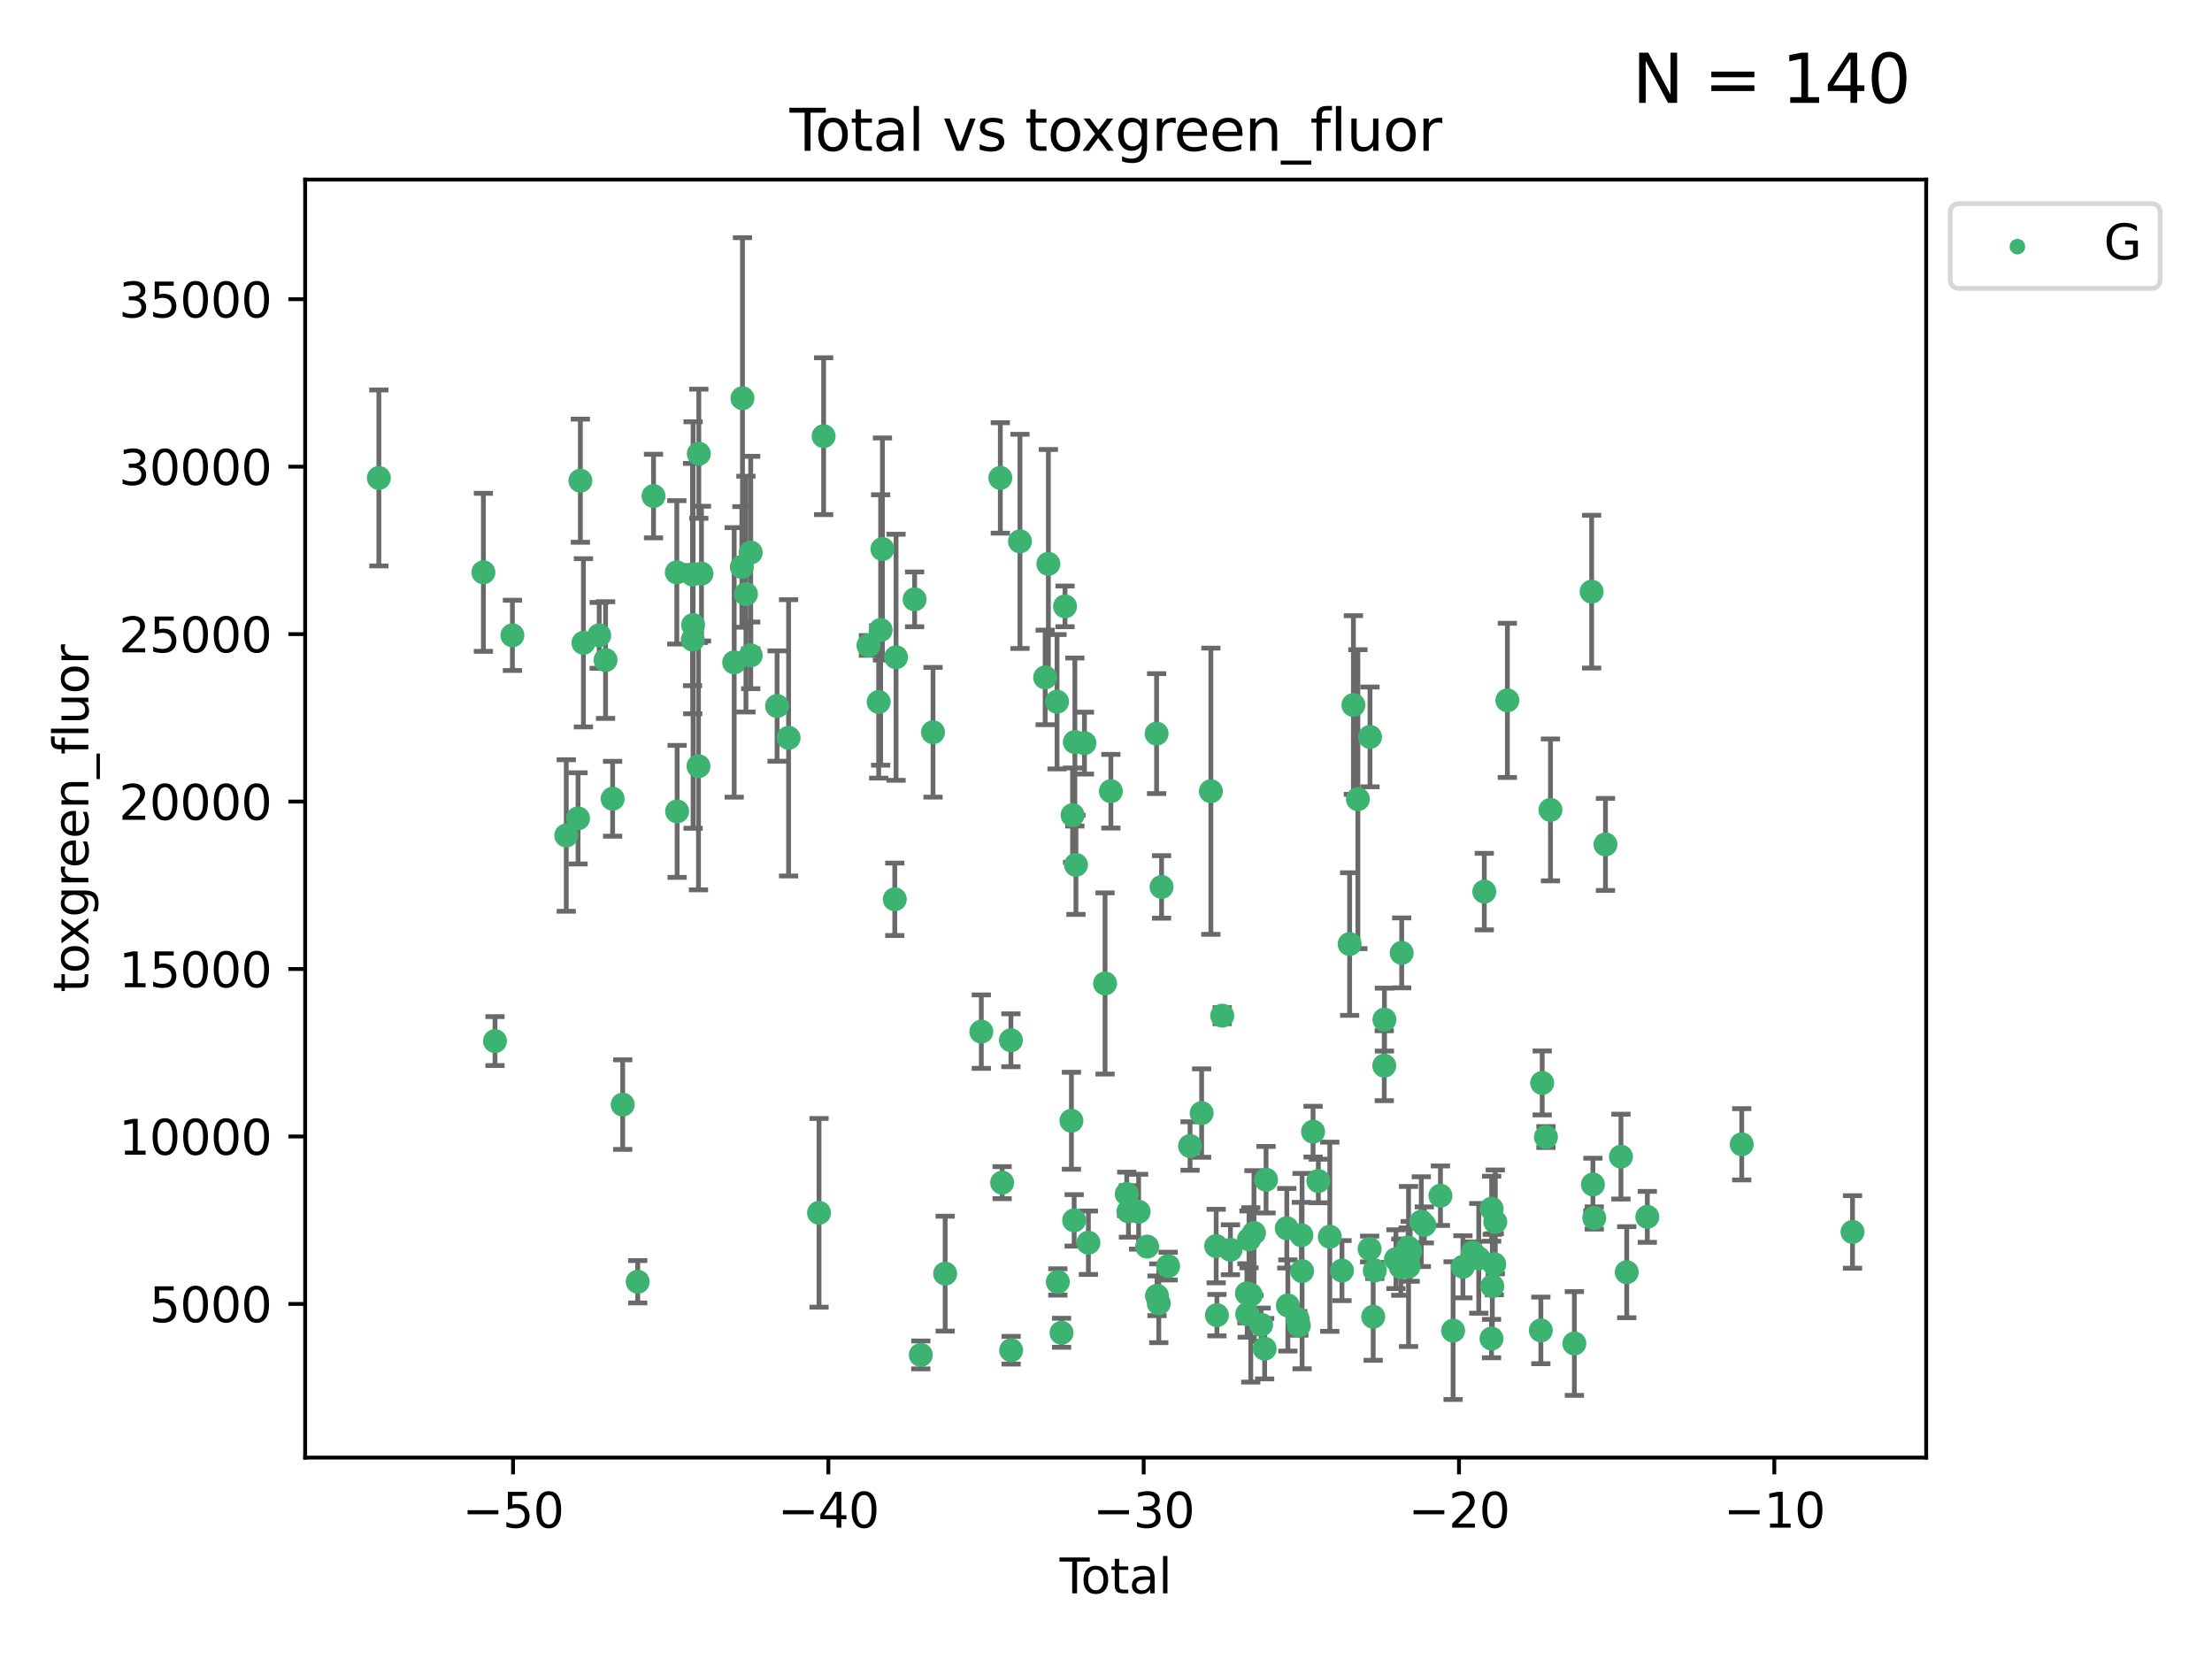 <?xml version="1.0" encoding="utf-8" standalone="no"?>
<!DOCTYPE svg PUBLIC "-//W3C//DTD SVG 1.1//EN"
  "http://www.w3.org/Graphics/SVG/1.1/DTD/svg11.dtd">
<svg xmlns:xlink="http://www.w3.org/1999/xlink" width="460.8pt" height="345.6pt" viewBox="0 0 460.8 345.6" xmlns="http://www.w3.org/2000/svg" version="1.1">
 <defs>
  <style type="text/css">*{stroke-linejoin: round; stroke-linecap: butt}</style>
 </defs>
 <g id="figure_1">
  <g id="patch_1">
   <path d="M 0 345.6 
L 460.8 345.6 
L 460.8 0 
L 0 0 
z
" style="fill: #ffffff"/>
  </g>
  <g id="axes_1">
   <g id="patch_2">
    <path d="M 63.571 303.64 
L 401.26 303.64 
L 401.26 37.411 
L 63.571 37.411 
z
" style="fill: #ffffff"/>
   </g>
   <g id="PathCollection_1">
    <defs>
     <path id="m1faa15e5aa" d="M 0 1.118 
C 0.297 1.118 0.581 1 0.791 0.791 
C 1 0.581 1.118 0.297 1.118 0 
C 1.118 -0.297 1 -0.581 0.791 -0.791 
C 0.581 -1 0.297 -1.118 0 -1.118 
C -0.297 -1.118 -0.581 -1 -0.791 -0.791 
C -1 -0.581 -1.118 -0.297 -1.118 0 
C -1.118 0.297 -1 0.581 -0.791 0.791 
C -0.581 1 -0.297 1.118 0 1.118 
z
" style="stroke: #3cb371"/>
    </defs>
    <g clip-path="url(#p5c687212c8)">
     <use xlink:href="#m1faa15e5aa" x="78.921" y="99.568" style="fill: #3cb371; stroke: #3cb371"/>
     <use xlink:href="#m1faa15e5aa" x="100.702" y="119.223" style="fill: #3cb371; stroke: #3cb371"/>
     <use xlink:href="#m1faa15e5aa" x="103.116" y="216.875" style="fill: #3cb371; stroke: #3cb371"/>
     <use xlink:href="#m1faa15e5aa" x="106.746" y="132.355" style="fill: #3cb371; stroke: #3cb371"/>
     <use xlink:href="#m1faa15e5aa" x="117.964" y="174.046" style="fill: #3cb371; stroke: #3cb371"/>
     <use xlink:href="#m1faa15e5aa" x="120.418" y="170.482" style="fill: #3cb371; stroke: #3cb371"/>
     <use xlink:href="#m1faa15e5aa" x="120.903" y="100.136" style="fill: #3cb371; stroke: #3cb371"/>
     <use xlink:href="#m1faa15e5aa" x="121.538" y="133.91" style="fill: #3cb371; stroke: #3cb371"/>
     <use xlink:href="#m1faa15e5aa" x="124.827" y="132.357" style="fill: #3cb371; stroke: #3cb371"/>
     <use xlink:href="#m1faa15e5aa" x="126.151" y="137.502" style="fill: #3cb371; stroke: #3cb371"/>
     <use xlink:href="#m1faa15e5aa" x="127.623" y="166.398" style="fill: #3cb371; stroke: #3cb371"/>
     <use xlink:href="#m1faa15e5aa" x="129.719" y="230.11" style="fill: #3cb371; stroke: #3cb371"/>
     <use xlink:href="#m1faa15e5aa" x="132.852" y="267.011" style="fill: #3cb371; stroke: #3cb371"/>
     <use xlink:href="#m1faa15e5aa" x="136.141" y="103.336" style="fill: #3cb371; stroke: #3cb371"/>
     <use xlink:href="#m1faa15e5aa" x="140.992" y="119.23" style="fill: #3cb371; stroke: #3cb371"/>
     <use xlink:href="#m1faa15e5aa" x="141.056" y="169.026" style="fill: #3cb371; stroke: #3cb371"/>
     <use xlink:href="#m1faa15e5aa" x="144.267" y="119.685" style="fill: #3cb371; stroke: #3cb371"/>
     <use xlink:href="#m1faa15e5aa" x="144.316" y="133.258" style="fill: #3cb371; stroke: #3cb371"/>
     <use xlink:href="#m1faa15e5aa" x="144.383" y="130.205" style="fill: #3cb371; stroke: #3cb371"/>
     <use xlink:href="#m1faa15e5aa" x="145.506" y="159.605" style="fill: #3cb371; stroke: #3cb371"/>
     <use xlink:href="#m1faa15e5aa" x="145.576" y="94.521" style="fill: #3cb371; stroke: #3cb371"/>
     <use xlink:href="#m1faa15e5aa" x="146.133" y="119.494" style="fill: #3cb371; stroke: #3cb371"/>
     <use xlink:href="#m1faa15e5aa" x="152.949" y="137.991" style="fill: #3cb371; stroke: #3cb371"/>
     <use xlink:href="#m1faa15e5aa" x="154.543" y="118.098" style="fill: #3cb371; stroke: #3cb371"/>
     <use xlink:href="#m1faa15e5aa" x="154.672" y="82.96" style="fill: #3cb371; stroke: #3cb371"/>
     <use xlink:href="#m1faa15e5aa" x="155.394" y="123.763" style="fill: #3cb371; stroke: #3cb371"/>
     <use xlink:href="#m1faa15e5aa" x="156.39" y="115.105" style="fill: #3cb371; stroke: #3cb371"/>
     <use xlink:href="#m1faa15e5aa" x="156.39" y="136.525" style="fill: #3cb371; stroke: #3cb371"/>
     <use xlink:href="#m1faa15e5aa" x="161.879" y="147.082" style="fill: #3cb371; stroke: #3cb371"/>
     <use xlink:href="#m1faa15e5aa" x="164.277" y="153.704" style="fill: #3cb371; stroke: #3cb371"/>
     <use xlink:href="#m1faa15e5aa" x="170.618" y="252.652" style="fill: #3cb371; stroke: #3cb371"/>
     <use xlink:href="#m1faa15e5aa" x="171.575" y="90.863" style="fill: #3cb371; stroke: #3cb371"/>
     <use xlink:href="#m1faa15e5aa" x="180.917" y="134.458" style="fill: #3cb371; stroke: #3cb371"/>
     <use xlink:href="#m1faa15e5aa" x="183.042" y="146.233" style="fill: #3cb371; stroke: #3cb371"/>
     <use xlink:href="#m1faa15e5aa" x="183.455" y="131.241" style="fill: #3cb371; stroke: #3cb371"/>
     <use xlink:href="#m1faa15e5aa" x="183.826" y="114.375" style="fill: #3cb371; stroke: #3cb371"/>
     <use xlink:href="#m1faa15e5aa" x="186.398" y="187.338" style="fill: #3cb371; stroke: #3cb371"/>
     <use xlink:href="#m1faa15e5aa" x="186.666" y="136.922" style="fill: #3cb371; stroke: #3cb371"/>
     <use xlink:href="#m1faa15e5aa" x="190.529" y="124.857" style="fill: #3cb371; stroke: #3cb371"/>
     <use xlink:href="#m1faa15e5aa" x="191.822" y="282.255" style="fill: #3cb371; stroke: #3cb371"/>
     <use xlink:href="#m1faa15e5aa" x="194.365" y="152.54" style="fill: #3cb371; stroke: #3cb371"/>
     <use xlink:href="#m1faa15e5aa" x="196.895" y="265.325" style="fill: #3cb371; stroke: #3cb371"/>
     <use xlink:href="#m1faa15e5aa" x="204.426" y="214.907" style="fill: #3cb371; stroke: #3cb371"/>
     <use xlink:href="#m1faa15e5aa" x="208.386" y="99.56" style="fill: #3cb371; stroke: #3cb371"/>
     <use xlink:href="#m1faa15e5aa" x="208.763" y="246.368" style="fill: #3cb371; stroke: #3cb371"/>
     <use xlink:href="#m1faa15e5aa" x="210.593" y="216.706" style="fill: #3cb371; stroke: #3cb371"/>
     <use xlink:href="#m1faa15e5aa" x="210.639" y="281.279" style="fill: #3cb371; stroke: #3cb371"/>
     <use xlink:href="#m1faa15e5aa" x="212.477" y="112.778" style="fill: #3cb371; stroke: #3cb371"/>
     <use xlink:href="#m1faa15e5aa" x="217.726" y="141.118" style="fill: #3cb371; stroke: #3cb371"/>
     <use xlink:href="#m1faa15e5aa" x="218.394" y="117.456" style="fill: #3cb371; stroke: #3cb371"/>
     <use xlink:href="#m1faa15e5aa" x="220.203" y="146.182" style="fill: #3cb371; stroke: #3cb371"/>
     <use xlink:href="#m1faa15e5aa" x="220.364" y="267.051" style="fill: #3cb371; stroke: #3cb371"/>
     <use xlink:href="#m1faa15e5aa" x="221.139" y="277.644" style="fill: #3cb371; stroke: #3cb371"/>
     <use xlink:href="#m1faa15e5aa" x="221.866" y="126.317" style="fill: #3cb371; stroke: #3cb371"/>
     <use xlink:href="#m1faa15e5aa" x="223.197" y="233.473" style="fill: #3cb371; stroke: #3cb371"/>
     <use xlink:href="#m1faa15e5aa" x="223.438" y="169.806" style="fill: #3cb371; stroke: #3cb371"/>
     <use xlink:href="#m1faa15e5aa" x="223.769" y="254.221" style="fill: #3cb371; stroke: #3cb371"/>
     <use xlink:href="#m1faa15e5aa" x="223.918" y="154.58" style="fill: #3cb371; stroke: #3cb371"/>
     <use xlink:href="#m1faa15e5aa" x="224.14" y="180.163" style="fill: #3cb371; stroke: #3cb371"/>
     <use xlink:href="#m1faa15e5aa" x="225.909" y="154.805" style="fill: #3cb371; stroke: #3cb371"/>
     <use xlink:href="#m1faa15e5aa" x="226.734" y="258.881" style="fill: #3cb371; stroke: #3cb371"/>
     <use xlink:href="#m1faa15e5aa" x="230.205" y="204.872" style="fill: #3cb371; stroke: #3cb371"/>
     <use xlink:href="#m1faa15e5aa" x="231.418" y="164.825" style="fill: #3cb371; stroke: #3cb371"/>
     <use xlink:href="#m1faa15e5aa" x="234.722" y="248.718" style="fill: #3cb371; stroke: #3cb371"/>
     <use xlink:href="#m1faa15e5aa" x="235.074" y="252.356" style="fill: #3cb371; stroke: #3cb371"/>
     <use xlink:href="#m1faa15e5aa" x="237.198" y="252.423" style="fill: #3cb371; stroke: #3cb371"/>
     <use xlink:href="#m1faa15e5aa" x="238.975" y="259.692" style="fill: #3cb371; stroke: #3cb371"/>
     <use xlink:href="#m1faa15e5aa" x="240.938" y="152.825" style="fill: #3cb371; stroke: #3cb371"/>
     <use xlink:href="#m1faa15e5aa" x="241.024" y="269.94" style="fill: #3cb371; stroke: #3cb371"/>
     <use xlink:href="#m1faa15e5aa" x="241.394" y="271.497" style="fill: #3cb371; stroke: #3cb371"/>
     <use xlink:href="#m1faa15e5aa" x="241.976" y="184.763" style="fill: #3cb371; stroke: #3cb371"/>
     <use xlink:href="#m1faa15e5aa" x="243.341" y="263.752" style="fill: #3cb371; stroke: #3cb371"/>
     <use xlink:href="#m1faa15e5aa" x="247.912" y="238.732" style="fill: #3cb371; stroke: #3cb371"/>
     <use xlink:href="#m1faa15e5aa" x="250.323" y="231.873" style="fill: #3cb371; stroke: #3cb371"/>
     <use xlink:href="#m1faa15e5aa" x="252.247" y="164.829" style="fill: #3cb371; stroke: #3cb371"/>
     <use xlink:href="#m1faa15e5aa" x="253.353" y="259.579" style="fill: #3cb371; stroke: #3cb371"/>
     <use xlink:href="#m1faa15e5aa" x="253.506" y="273.974" style="fill: #3cb371; stroke: #3cb371"/>
     <use xlink:href="#m1faa15e5aa" x="254.613" y="211.581" style="fill: #3cb371; stroke: #3cb371"/>
     <use xlink:href="#m1faa15e5aa" x="256.32" y="260.346" style="fill: #3cb371; stroke: #3cb371"/>
     <use xlink:href="#m1faa15e5aa" x="259.755" y="269.422" style="fill: #3cb371; stroke: #3cb371"/>
     <use xlink:href="#m1faa15e5aa" x="259.814" y="273.753" style="fill: #3cb371; stroke: #3cb371"/>
     <use xlink:href="#m1faa15e5aa" x="260.189" y="258.192" style="fill: #3cb371; stroke: #3cb371"/>
     <use xlink:href="#m1faa15e5aa" x="260.558" y="269.747" style="fill: #3cb371; stroke: #3cb371"/>
     <use xlink:href="#m1faa15e5aa" x="261.224" y="256.856" style="fill: #3cb371; stroke: #3cb371"/>
     <use xlink:href="#m1faa15e5aa" x="262.722" y="275.967" style="fill: #3cb371; stroke: #3cb371"/>
     <use xlink:href="#m1faa15e5aa" x="263.451" y="280.956" style="fill: #3cb371; stroke: #3cb371"/>
     <use xlink:href="#m1faa15e5aa" x="263.744" y="245.755" style="fill: #3cb371; stroke: #3cb371"/>
     <use xlink:href="#m1faa15e5aa" x="268.068" y="255.865" style="fill: #3cb371; stroke: #3cb371"/>
     <use xlink:href="#m1faa15e5aa" x="268.287" y="271.952" style="fill: #3cb371; stroke: #3cb371"/>
     <use xlink:href="#m1faa15e5aa" x="270.339" y="274.852" style="fill: #3cb371; stroke: #3cb371"/>
     <use xlink:href="#m1faa15e5aa" x="270.571" y="276.133" style="fill: #3cb371; stroke: #3cb371"/>
     <use xlink:href="#m1faa15e5aa" x="271.105" y="257.311" style="fill: #3cb371; stroke: #3cb371"/>
     <use xlink:href="#m1faa15e5aa" x="271.247" y="264.794" style="fill: #3cb371; stroke: #3cb371"/>
     <use xlink:href="#m1faa15e5aa" x="273.538" y="235.742" style="fill: #3cb371; stroke: #3cb371"/>
     <use xlink:href="#m1faa15e5aa" x="274.633" y="246.023" style="fill: #3cb371; stroke: #3cb371"/>
     <use xlink:href="#m1faa15e5aa" x="277.023" y="257.636" style="fill: #3cb371; stroke: #3cb371"/>
     <use xlink:href="#m1faa15e5aa" x="279.558" y="264.691" style="fill: #3cb371; stroke: #3cb371"/>
     <use xlink:href="#m1faa15e5aa" x="281.154" y="196.664" style="fill: #3cb371; stroke: #3cb371"/>
     <use xlink:href="#m1faa15e5aa" x="281.94" y="146.868" style="fill: #3cb371; stroke: #3cb371"/>
     <use xlink:href="#m1faa15e5aa" x="282.874" y="166.481" style="fill: #3cb371; stroke: #3cb371"/>
     <use xlink:href="#m1faa15e5aa" x="285.319" y="260.186" style="fill: #3cb371; stroke: #3cb371"/>
     <use xlink:href="#m1faa15e5aa" x="285.394" y="153.511" style="fill: #3cb371; stroke: #3cb371"/>
     <use xlink:href="#m1faa15e5aa" x="286.061" y="274.294" style="fill: #3cb371; stroke: #3cb371"/>
     <use xlink:href="#m1faa15e5aa" x="286.394" y="264.655" style="fill: #3cb371; stroke: #3cb371"/>
     <use xlink:href="#m1faa15e5aa" x="288.366" y="222.005" style="fill: #3cb371; stroke: #3cb371"/>
     <use xlink:href="#m1faa15e5aa" x="288.401" y="212.402" style="fill: #3cb371; stroke: #3cb371"/>
     <use xlink:href="#m1faa15e5aa" x="290.801" y="262.304" style="fill: #3cb371; stroke: #3cb371"/>
     <use xlink:href="#m1faa15e5aa" x="291.814" y="263.968" style="fill: #3cb371; stroke: #3cb371"/>
     <use xlink:href="#m1faa15e5aa" x="291.999" y="198.501" style="fill: #3cb371; stroke: #3cb371"/>
     <use xlink:href="#m1faa15e5aa" x="293.339" y="259.878" style="fill: #3cb371; stroke: #3cb371"/>
     <use xlink:href="#m1faa15e5aa" x="293.428" y="263.832" style="fill: #3cb371; stroke: #3cb371"/>
     <use xlink:href="#m1faa15e5aa" x="293.767" y="260.685" style="fill: #3cb371; stroke: #3cb371"/>
     <use xlink:href="#m1faa15e5aa" x="296.085" y="254.494" style="fill: #3cb371; stroke: #3cb371"/>
     <use xlink:href="#m1faa15e5aa" x="296.711" y="255.176" style="fill: #3cb371; stroke: #3cb371"/>
     <use xlink:href="#m1faa15e5aa" x="300.069" y="249.086" style="fill: #3cb371; stroke: #3cb371"/>
     <use xlink:href="#m1faa15e5aa" x="302.705" y="277.195" style="fill: #3cb371; stroke: #3cb371"/>
     <use xlink:href="#m1faa15e5aa" x="304.749" y="263.898" style="fill: #3cb371; stroke: #3cb371"/>
     <use xlink:href="#m1faa15e5aa" x="306.796" y="260.927" style="fill: #3cb371; stroke: #3cb371"/>
     <use xlink:href="#m1faa15e5aa" x="308.053" y="262.134" style="fill: #3cb371; stroke: #3cb371"/>
     <use xlink:href="#m1faa15e5aa" x="309.205" y="185.739" style="fill: #3cb371; stroke: #3cb371"/>
     <use xlink:href="#m1faa15e5aa" x="310.712" y="278.848" style="fill: #3cb371; stroke: #3cb371"/>
     <use xlink:href="#m1faa15e5aa" x="310.737" y="251.798" style="fill: #3cb371; stroke: #3cb371"/>
     <use xlink:href="#m1faa15e5aa" x="310.875" y="267.926" style="fill: #3cb371; stroke: #3cb371"/>
     <use xlink:href="#m1faa15e5aa" x="311.283" y="263.37" style="fill: #3cb371; stroke: #3cb371"/>
     <use xlink:href="#m1faa15e5aa" x="311.495" y="254.546" style="fill: #3cb371; stroke: #3cb371"/>
     <use xlink:href="#m1faa15e5aa" x="314.012" y="145.898" style="fill: #3cb371; stroke: #3cb371"/>
     <use xlink:href="#m1faa15e5aa" x="320.988" y="277.15" style="fill: #3cb371; stroke: #3cb371"/>
     <use xlink:href="#m1faa15e5aa" x="321.268" y="225.6" style="fill: #3cb371; stroke: #3cb371"/>
     <use xlink:href="#m1faa15e5aa" x="322.047" y="236.865" style="fill: #3cb371; stroke: #3cb371"/>
     <use xlink:href="#m1faa15e5aa" x="322.991" y="168.718" style="fill: #3cb371; stroke: #3cb371"/>
     <use xlink:href="#m1faa15e5aa" x="327.97" y="279.873" style="fill: #3cb371; stroke: #3cb371"/>
     <use xlink:href="#m1faa15e5aa" x="331.567" y="123.252" style="fill: #3cb371; stroke: #3cb371"/>
     <use xlink:href="#m1faa15e5aa" x="331.833" y="246.749" style="fill: #3cb371; stroke: #3cb371"/>
     <use xlink:href="#m1faa15e5aa" x="332.113" y="253.723" style="fill: #3cb371; stroke: #3cb371"/>
     <use xlink:href="#m1faa15e5aa" x="334.448" y="175.91" style="fill: #3cb371; stroke: #3cb371"/>
     <use xlink:href="#m1faa15e5aa" x="337.672" y="240.944" style="fill: #3cb371; stroke: #3cb371"/>
     <use xlink:href="#m1faa15e5aa" x="338.88" y="265.024" style="fill: #3cb371; stroke: #3cb371"/>
     <use xlink:href="#m1faa15e5aa" x="343.167" y="253.492" style="fill: #3cb371; stroke: #3cb371"/>
     <use xlink:href="#m1faa15e5aa" x="362.835" y="238.379" style="fill: #3cb371; stroke: #3cb371"/>
     <use xlink:href="#m1faa15e5aa" x="385.911" y="256.636" style="fill: #3cb371; stroke: #3cb371"/>
    </g>
   </g>
   <g id="matplotlib.axis_1">
    <g id="xtick_1">
     <g id="line2d_1">
      <defs>
       <path id="m93213f9a5c" d="M 0 0 
L 0 3.5 
" style="stroke: #000000; stroke-width: 0.8"/>
      </defs>
      <g>
       <use xlink:href="#m93213f9a5c" x="106.876" y="303.64" style="stroke: #000000; stroke-width: 0.8"/>
      </g>
     </g>
     <g id="text_1">
      <!-- −50 -->
      <g transform="translate(96.323 318.238)scale(0.1 -0.1)">
       <defs>
        <path id="DejaVuSans-2212" d="M 678 2272 
L 4684 2272 
L 4684 1741 
L 678 1741 
L 678 2272 
z
" transform="scale(0.016)"/>
        <path id="DejaVuSans-35" d="M 691 4666 
L 3169 4666 
L 3169 4134 
L 1269 4134 
L 1269 2991 
Q 1406 3038 1543 3061 
Q 1681 3084 1819 3084 
Q 2600 3084 3056 2656 
Q 3513 2228 3513 1497 
Q 3513 744 3044 326 
Q 2575 -91 1722 -91 
Q 1428 -91 1123 -41 
Q 819 9 494 109 
L 494 744 
Q 775 591 1075 516 
Q 1375 441 1709 441 
Q 2250 441 2565 725 
Q 2881 1009 2881 1497 
Q 2881 1984 2565 2268 
Q 2250 2553 1709 2553 
Q 1456 2553 1204 2497 
Q 953 2441 691 2322 
L 691 4666 
z
" transform="scale(0.016)"/>
        <path id="DejaVuSans-30" d="M 2034 4250 
Q 1547 4250 1301 3770 
Q 1056 3291 1056 2328 
Q 1056 1369 1301 889 
Q 1547 409 2034 409 
Q 2525 409 2770 889 
Q 3016 1369 3016 2328 
Q 3016 3291 2770 3770 
Q 2525 4250 2034 4250 
z
M 2034 4750 
Q 2819 4750 3233 4129 
Q 3647 3509 3647 2328 
Q 3647 1150 3233 529 
Q 2819 -91 2034 -91 
Q 1250 -91 836 529 
Q 422 1150 422 2328 
Q 422 3509 836 4129 
Q 1250 4750 2034 4750 
z
" transform="scale(0.016)"/>
       </defs>
       <use xlink:href="#DejaVuSans-2212"/>
       <use xlink:href="#DejaVuSans-35" x="83.789"/>
       <use xlink:href="#DejaVuSans-30" x="147.412"/>
      </g>
     </g>
    </g>
    <g id="xtick_2">
     <g id="line2d_2">
      <g>
       <use xlink:href="#m93213f9a5c" x="172.563" y="303.64" style="stroke: #000000; stroke-width: 0.8"/>
      </g>
     </g>
     <g id="text_2">
      <!-- −40 -->
      <g transform="translate(162.01 318.238)scale(0.1 -0.1)">
       <defs>
        <path id="DejaVuSans-34" d="M 2419 4116 
L 825 1625 
L 2419 1625 
L 2419 4116 
z
M 2253 4666 
L 3047 4666 
L 3047 1625 
L 3713 1625 
L 3713 1100 
L 3047 1100 
L 3047 0 
L 2419 0 
L 2419 1100 
L 313 1100 
L 313 1709 
L 2253 4666 
z
" transform="scale(0.016)"/>
       </defs>
       <use xlink:href="#DejaVuSans-2212"/>
       <use xlink:href="#DejaVuSans-34" x="83.789"/>
       <use xlink:href="#DejaVuSans-30" x="147.412"/>
      </g>
     </g>
    </g>
    <g id="xtick_3">
     <g id="line2d_3">
      <g>
       <use xlink:href="#m93213f9a5c" x="238.249" y="303.64" style="stroke: #000000; stroke-width: 0.8"/>
      </g>
     </g>
     <g id="text_3">
      <!-- −30 -->
      <g transform="translate(227.697 318.238)scale(0.1 -0.1)">
       <defs>
        <path id="DejaVuSans-33" d="M 2597 2516 
Q 3050 2419 3304 2112 
Q 3559 1806 3559 1356 
Q 3559 666 3084 287 
Q 2609 -91 1734 -91 
Q 1441 -91 1130 -33 
Q 819 25 488 141 
L 488 750 
Q 750 597 1062 519 
Q 1375 441 1716 441 
Q 2309 441 2620 675 
Q 2931 909 2931 1356 
Q 2931 1769 2642 2001 
Q 2353 2234 1838 2234 
L 1294 2234 
L 1294 2753 
L 1863 2753 
Q 2328 2753 2575 2939 
Q 2822 3125 2822 3475 
Q 2822 3834 2567 4026 
Q 2313 4219 1838 4219 
Q 1578 4219 1281 4162 
Q 984 4106 628 3988 
L 628 4550 
Q 988 4650 1302 4700 
Q 1616 4750 1894 4750 
Q 2613 4750 3031 4423 
Q 3450 4097 3450 3541 
Q 3450 3153 3228 2886 
Q 3006 2619 2597 2516 
z
" transform="scale(0.016)"/>
       </defs>
       <use xlink:href="#DejaVuSans-2212"/>
       <use xlink:href="#DejaVuSans-33" x="83.789"/>
       <use xlink:href="#DejaVuSans-30" x="147.412"/>
      </g>
     </g>
    </g>
    <g id="xtick_4">
     <g id="line2d_4">
      <g>
       <use xlink:href="#m93213f9a5c" x="303.936" y="303.64" style="stroke: #000000; stroke-width: 0.8"/>
      </g>
     </g>
     <g id="text_4">
      <!-- −20 -->
      <g transform="translate(293.384 318.238)scale(0.1 -0.1)">
       <defs>
        <path id="DejaVuSans-32" d="M 1228 531 
L 3431 531 
L 3431 0 
L 469 0 
L 469 531 
Q 828 903 1448 1529 
Q 2069 2156 2228 2338 
Q 2531 2678 2651 2914 
Q 2772 3150 2772 3378 
Q 2772 3750 2511 3984 
Q 2250 4219 1831 4219 
Q 1534 4219 1204 4116 
Q 875 4013 500 3803 
L 500 4441 
Q 881 4594 1212 4672 
Q 1544 4750 1819 4750 
Q 2544 4750 2975 4387 
Q 3406 4025 3406 3419 
Q 3406 3131 3298 2873 
Q 3191 2616 2906 2266 
Q 2828 2175 2409 1742 
Q 1991 1309 1228 531 
z
" transform="scale(0.016)"/>
       </defs>
       <use xlink:href="#DejaVuSans-2212"/>
       <use xlink:href="#DejaVuSans-32" x="83.789"/>
       <use xlink:href="#DejaVuSans-30" x="147.412"/>
      </g>
     </g>
    </g>
    <g id="xtick_5">
     <g id="line2d_5">
      <g>
       <use xlink:href="#m93213f9a5c" x="369.623" y="303.64" style="stroke: #000000; stroke-width: 0.8"/>
      </g>
     </g>
     <g id="text_5">
      <!-- −10 -->
      <g transform="translate(359.071 318.238)scale(0.1 -0.1)">
       <defs>
        <path id="DejaVuSans-31" d="M 794 531 
L 1825 531 
L 1825 4091 
L 703 3866 
L 703 4441 
L 1819 4666 
L 2450 4666 
L 2450 531 
L 3481 531 
L 3481 0 
L 794 0 
L 794 531 
z
" transform="scale(0.016)"/>
       </defs>
       <use xlink:href="#DejaVuSans-2212"/>
       <use xlink:href="#DejaVuSans-31" x="83.789"/>
       <use xlink:href="#DejaVuSans-30" x="147.412"/>
      </g>
     </g>
    </g>
    <g id="text_6">
     <!-- Total -->
     <g transform="translate(220.739 331.917)scale(0.1 -0.1)">
      <defs>
       <path id="DejaVuSans-54" d="M -19 4666 
L 3928 4666 
L 3928 4134 
L 2272 4134 
L 2272 0 
L 1638 0 
L 1638 4134 
L -19 4134 
L -19 4666 
z
" transform="scale(0.016)"/>
       <path id="DejaVuSans-6f" d="M 1959 3097 
Q 1497 3097 1228 2736 
Q 959 2375 959 1747 
Q 959 1119 1226 758 
Q 1494 397 1959 397 
Q 2419 397 2687 759 
Q 2956 1122 2956 1747 
Q 2956 2369 2687 2733 
Q 2419 3097 1959 3097 
z
M 1959 3584 
Q 2709 3584 3137 3096 
Q 3566 2609 3566 1747 
Q 3566 888 3137 398 
Q 2709 -91 1959 -91 
Q 1206 -91 779 398 
Q 353 888 353 1747 
Q 353 2609 779 3096 
Q 1206 3584 1959 3584 
z
" transform="scale(0.016)"/>
       <path id="DejaVuSans-74" d="M 1172 4494 
L 1172 3500 
L 2356 3500 
L 2356 3053 
L 1172 3053 
L 1172 1153 
Q 1172 725 1289 603 
Q 1406 481 1766 481 
L 2356 481 
L 2356 0 
L 1766 0 
Q 1100 0 847 248 
Q 594 497 594 1153 
L 594 3053 
L 172 3053 
L 172 3500 
L 594 3500 
L 594 4494 
L 1172 4494 
z
" transform="scale(0.016)"/>
       <path id="DejaVuSans-61" d="M 2194 1759 
Q 1497 1759 1228 1600 
Q 959 1441 959 1056 
Q 959 750 1161 570 
Q 1363 391 1709 391 
Q 2188 391 2477 730 
Q 2766 1069 2766 1631 
L 2766 1759 
L 2194 1759 
z
M 3341 1997 
L 3341 0 
L 2766 0 
L 2766 531 
Q 2569 213 2275 61 
Q 1981 -91 1556 -91 
Q 1019 -91 701 211 
Q 384 513 384 1019 
Q 384 1609 779 1909 
Q 1175 2209 1959 2209 
L 2766 2209 
L 2766 2266 
Q 2766 2663 2505 2880 
Q 2244 3097 1772 3097 
Q 1472 3097 1187 3025 
Q 903 2953 641 2809 
L 641 3341 
Q 956 3463 1253 3523 
Q 1550 3584 1831 3584 
Q 2591 3584 2966 3190 
Q 3341 2797 3341 1997 
z
" transform="scale(0.016)"/>
       <path id="DejaVuSans-6c" d="M 603 4863 
L 1178 4863 
L 1178 0 
L 603 0 
L 603 4863 
z
" transform="scale(0.016)"/>
      </defs>
      <use xlink:href="#DejaVuSans-54"/>
      <use xlink:href="#DejaVuSans-6f" x="44.084"/>
      <use xlink:href="#DejaVuSans-74" x="105.266"/>
      <use xlink:href="#DejaVuSans-61" x="144.475"/>
      <use xlink:href="#DejaVuSans-6c" x="205.754"/>
     </g>
    </g>
   </g>
   <g id="matplotlib.axis_2">
    <g id="ytick_1">
     <g id="line2d_6">
      <defs>
       <path id="m3c9fa5ac7d" d="M 0 0 
L -3.5 0 
" style="stroke: #000000; stroke-width: 0.8"/>
      </defs>
      <g>
       <use xlink:href="#m3c9fa5ac7d" x="63.571" y="271.633" style="stroke: #000000; stroke-width: 0.8"/>
      </g>
     </g>
     <g id="text_7">
      <!-- 5000 -->
      <g transform="translate(31.121 275.432)scale(0.1 -0.1)">
       <use xlink:href="#DejaVuSans-35"/>
       <use xlink:href="#DejaVuSans-30" x="63.623"/>
       <use xlink:href="#DejaVuSans-30" x="127.246"/>
       <use xlink:href="#DejaVuSans-30" x="190.869"/>
      </g>
     </g>
    </g>
    <g id="ytick_2">
     <g id="line2d_7">
      <g>
       <use xlink:href="#m3c9fa5ac7d" x="63.571" y="236.749" style="stroke: #000000; stroke-width: 0.8"/>
      </g>
     </g>
     <g id="text_8">
      <!-- 10000 -->
      <g transform="translate(24.759 240.548)scale(0.1 -0.1)">
       <use xlink:href="#DejaVuSans-31"/>
       <use xlink:href="#DejaVuSans-30" x="63.623"/>
       <use xlink:href="#DejaVuSans-30" x="127.246"/>
       <use xlink:href="#DejaVuSans-30" x="190.869"/>
       <use xlink:href="#DejaVuSans-30" x="254.492"/>
      </g>
     </g>
    </g>
    <g id="ytick_3">
     <g id="line2d_8">
      <g>
       <use xlink:href="#m3c9fa5ac7d" x="63.571" y="201.865" style="stroke: #000000; stroke-width: 0.8"/>
      </g>
     </g>
     <g id="text_9">
      <!-- 15000 -->
      <g transform="translate(24.759 205.664)scale(0.1 -0.1)">
       <use xlink:href="#DejaVuSans-31"/>
       <use xlink:href="#DejaVuSans-35" x="63.623"/>
       <use xlink:href="#DejaVuSans-30" x="127.246"/>
       <use xlink:href="#DejaVuSans-30" x="190.869"/>
       <use xlink:href="#DejaVuSans-30" x="254.492"/>
      </g>
     </g>
    </g>
    <g id="ytick_4">
     <g id="line2d_9">
      <g>
       <use xlink:href="#m3c9fa5ac7d" x="63.571" y="166.981" style="stroke: #000000; stroke-width: 0.8"/>
      </g>
     </g>
     <g id="text_10">
      <!-- 20000 -->
      <g transform="translate(24.759 170.78)scale(0.1 -0.1)">
       <use xlink:href="#DejaVuSans-32"/>
       <use xlink:href="#DejaVuSans-30" x="63.623"/>
       <use xlink:href="#DejaVuSans-30" x="127.246"/>
       <use xlink:href="#DejaVuSans-30" x="190.869"/>
       <use xlink:href="#DejaVuSans-30" x="254.492"/>
      </g>
     </g>
    </g>
    <g id="ytick_5">
     <g id="line2d_10">
      <g>
       <use xlink:href="#m3c9fa5ac7d" x="63.571" y="132.097" style="stroke: #000000; stroke-width: 0.8"/>
      </g>
     </g>
     <g id="text_11">
      <!-- 25000 -->
      <g transform="translate(24.759 135.896)scale(0.1 -0.1)">
       <use xlink:href="#DejaVuSans-32"/>
       <use xlink:href="#DejaVuSans-35" x="63.623"/>
       <use xlink:href="#DejaVuSans-30" x="127.246"/>
       <use xlink:href="#DejaVuSans-30" x="190.869"/>
       <use xlink:href="#DejaVuSans-30" x="254.492"/>
      </g>
     </g>
    </g>
    <g id="ytick_6">
     <g id="line2d_11">
      <g>
       <use xlink:href="#m3c9fa5ac7d" x="63.571" y="97.213" style="stroke: #000000; stroke-width: 0.8"/>
      </g>
     </g>
     <g id="text_12">
      <!-- 30000 -->
      <g transform="translate(24.759 101.013)scale(0.1 -0.1)">
       <use xlink:href="#DejaVuSans-33"/>
       <use xlink:href="#DejaVuSans-30" x="63.623"/>
       <use xlink:href="#DejaVuSans-30" x="127.246"/>
       <use xlink:href="#DejaVuSans-30" x="190.869"/>
       <use xlink:href="#DejaVuSans-30" x="254.492"/>
      </g>
     </g>
    </g>
    <g id="ytick_7">
     <g id="line2d_12">
      <g>
       <use xlink:href="#m3c9fa5ac7d" x="63.571" y="62.33" style="stroke: #000000; stroke-width: 0.8"/>
      </g>
     </g>
     <g id="text_13">
      <!-- 35000 -->
      <g transform="translate(24.759 66.129)scale(0.1 -0.1)">
       <use xlink:href="#DejaVuSans-33"/>
       <use xlink:href="#DejaVuSans-35" x="63.623"/>
       <use xlink:href="#DejaVuSans-30" x="127.246"/>
       <use xlink:href="#DejaVuSans-30" x="190.869"/>
       <use xlink:href="#DejaVuSans-30" x="254.492"/>
      </g>
     </g>
    </g>
    <g id="text_14">
     <!-- toxgreen_fluor -->
     <g transform="translate(18.401 206.72)rotate(-90)scale(0.1 -0.1)">
      <defs>
       <path id="DejaVuSans-78" d="M 3513 3500 
L 2247 1797 
L 3578 0 
L 2900 0 
L 1881 1375 
L 863 0 
L 184 0 
L 1544 1831 
L 300 3500 
L 978 3500 
L 1906 2253 
L 2834 3500 
L 3513 3500 
z
" transform="scale(0.016)"/>
       <path id="DejaVuSans-67" d="M 2906 1791 
Q 2906 2416 2648 2759 
Q 2391 3103 1925 3103 
Q 1463 3103 1205 2759 
Q 947 2416 947 1791 
Q 947 1169 1205 825 
Q 1463 481 1925 481 
Q 2391 481 2648 825 
Q 2906 1169 2906 1791 
z
M 3481 434 
Q 3481 -459 3084 -895 
Q 2688 -1331 1869 -1331 
Q 1566 -1331 1297 -1286 
Q 1028 -1241 775 -1147 
L 775 -588 
Q 1028 -725 1275 -790 
Q 1522 -856 1778 -856 
Q 2344 -856 2625 -561 
Q 2906 -266 2906 331 
L 2906 616 
Q 2728 306 2450 153 
Q 2172 0 1784 0 
Q 1141 0 747 490 
Q 353 981 353 1791 
Q 353 2603 747 3093 
Q 1141 3584 1784 3584 
Q 2172 3584 2450 3431 
Q 2728 3278 2906 2969 
L 2906 3500 
L 3481 3500 
L 3481 434 
z
" transform="scale(0.016)"/>
       <path id="DejaVuSans-72" d="M 2631 2963 
Q 2534 3019 2420 3045 
Q 2306 3072 2169 3072 
Q 1681 3072 1420 2755 
Q 1159 2438 1159 1844 
L 1159 0 
L 581 0 
L 581 3500 
L 1159 3500 
L 1159 2956 
Q 1341 3275 1631 3429 
Q 1922 3584 2338 3584 
Q 2397 3584 2469 3576 
Q 2541 3569 2628 3553 
L 2631 2963 
z
" transform="scale(0.016)"/>
       <path id="DejaVuSans-65" d="M 3597 1894 
L 3597 1613 
L 953 1613 
Q 991 1019 1311 708 
Q 1631 397 2203 397 
Q 2534 397 2845 478 
Q 3156 559 3463 722 
L 3463 178 
Q 3153 47 2828 -22 
Q 2503 -91 2169 -91 
Q 1331 -91 842 396 
Q 353 884 353 1716 
Q 353 2575 817 3079 
Q 1281 3584 2069 3584 
Q 2775 3584 3186 3129 
Q 3597 2675 3597 1894 
z
M 3022 2063 
Q 3016 2534 2758 2815 
Q 2500 3097 2075 3097 
Q 1594 3097 1305 2825 
Q 1016 2553 972 2059 
L 3022 2063 
z
" transform="scale(0.016)"/>
       <path id="DejaVuSans-6e" d="M 3513 2113 
L 3513 0 
L 2938 0 
L 2938 2094 
Q 2938 2591 2744 2837 
Q 2550 3084 2163 3084 
Q 1697 3084 1428 2787 
Q 1159 2491 1159 1978 
L 1159 0 
L 581 0 
L 581 3500 
L 1159 3500 
L 1159 2956 
Q 1366 3272 1645 3428 
Q 1925 3584 2291 3584 
Q 2894 3584 3203 3211 
Q 3513 2838 3513 2113 
z
" transform="scale(0.016)"/>
       <path id="DejaVuSans-5f" d="M 3263 -1063 
L 3263 -1509 
L -63 -1509 
L -63 -1063 
L 3263 -1063 
z
" transform="scale(0.016)"/>
       <path id="DejaVuSans-66" d="M 2375 4863 
L 2375 4384 
L 1825 4384 
Q 1516 4384 1395 4259 
Q 1275 4134 1275 3809 
L 1275 3500 
L 2222 3500 
L 2222 3053 
L 1275 3053 
L 1275 0 
L 697 0 
L 697 3053 
L 147 3053 
L 147 3500 
L 697 3500 
L 697 3744 
Q 697 4328 969 4595 
Q 1241 4863 1831 4863 
L 2375 4863 
z
" transform="scale(0.016)"/>
       <path id="DejaVuSans-75" d="M 544 1381 
L 544 3500 
L 1119 3500 
L 1119 1403 
Q 1119 906 1312 657 
Q 1506 409 1894 409 
Q 2359 409 2629 706 
Q 2900 1003 2900 1516 
L 2900 3500 
L 3475 3500 
L 3475 0 
L 2900 0 
L 2900 538 
Q 2691 219 2414 64 
Q 2138 -91 1772 -91 
Q 1169 -91 856 284 
Q 544 659 544 1381 
z
M 1991 3584 
L 1991 3584 
z
" transform="scale(0.016)"/>
      </defs>
      <use xlink:href="#DejaVuSans-74"/>
      <use xlink:href="#DejaVuSans-6f" x="39.209"/>
      <use xlink:href="#DejaVuSans-78" x="97.266"/>
      <use xlink:href="#DejaVuSans-67" x="156.445"/>
      <use xlink:href="#DejaVuSans-72" x="219.922"/>
      <use xlink:href="#DejaVuSans-65" x="258.785"/>
      <use xlink:href="#DejaVuSans-65" x="320.309"/>
      <use xlink:href="#DejaVuSans-6e" x="381.832"/>
      <use xlink:href="#DejaVuSans-5f" x="445.211"/>
      <use xlink:href="#DejaVuSans-66" x="495.211"/>
      <use xlink:href="#DejaVuSans-6c" x="530.416"/>
      <use xlink:href="#DejaVuSans-75" x="558.199"/>
      <use xlink:href="#DejaVuSans-6f" x="621.578"/>
      <use xlink:href="#DejaVuSans-72" x="682.76"/>
     </g>
    </g>
   </g>
   <g id="LineCollection_1">
    <path d="M 78.921 117.897 
L 78.921 81.238 
" clip-path="url(#p5c687212c8)" style="fill: none; stroke: #696969"/>
    <path d="M 100.702 135.683 
L 100.702 102.763 
" clip-path="url(#p5c687212c8)" style="fill: none; stroke: #696969"/>
    <path d="M 103.116 221.973 
L 103.116 211.777 
" clip-path="url(#p5c687212c8)" style="fill: none; stroke: #696969"/>
    <path d="M 106.746 139.669 
L 106.746 125.041 
" clip-path="url(#p5c687212c8)" style="fill: none; stroke: #696969"/>
    <path d="M 117.964 189.831 
L 117.964 158.261 
" clip-path="url(#p5c687212c8)" style="fill: none; stroke: #696969"/>
    <path d="M 120.418 179.981 
L 120.418 160.983 
" clip-path="url(#p5c687212c8)" style="fill: none; stroke: #696969"/>
    <path d="M 120.903 112.962 
L 120.903 87.311 
" clip-path="url(#p5c687212c8)" style="fill: none; stroke: #696969"/>
    <path d="M 121.538 151.431 
L 121.538 116.389 
" clip-path="url(#p5c687212c8)" style="fill: none; stroke: #696969"/>
    <path d="M 124.827 139.215 
L 124.827 125.498 
" clip-path="url(#p5c687212c8)" style="fill: none; stroke: #696969"/>
    <path d="M 126.151 149.654 
L 126.151 125.35 
" clip-path="url(#p5c687212c8)" style="fill: none; stroke: #696969"/>
    <path d="M 127.623 174.194 
L 127.623 158.602 
" clip-path="url(#p5c687212c8)" style="fill: none; stroke: #696969"/>
    <path d="M 129.719 239.44 
L 129.719 220.78 
" clip-path="url(#p5c687212c8)" style="fill: none; stroke: #696969"/>
    <path d="M 132.852 271.423 
L 132.852 262.598 
" clip-path="url(#p5c687212c8)" style="fill: none; stroke: #696969"/>
    <path d="M 136.141 112.044 
L 136.141 94.628 
" clip-path="url(#p5c687212c8)" style="fill: none; stroke: #696969"/>
    <path d="M 140.992 134.165 
L 140.992 104.295 
" clip-path="url(#p5c687212c8)" style="fill: none; stroke: #696969"/>
    <path d="M 141.056 182.77 
L 141.056 155.281 
" clip-path="url(#p5c687212c8)" style="fill: none; stroke: #696969"/>
    <path d="M 144.267 142.836 
L 144.267 96.534 
" clip-path="url(#p5c687212c8)" style="fill: none; stroke: #696969"/>
    <path d="M 144.316 148.687 
L 144.316 117.829 
" clip-path="url(#p5c687212c8)" style="fill: none; stroke: #696969"/>
    <path d="M 144.383 172.542 
L 144.383 87.867 
" clip-path="url(#p5c687212c8)" style="fill: none; stroke: #696969"/>
    <path d="M 145.506 185.37 
L 145.506 133.84 
" clip-path="url(#p5c687212c8)" style="fill: none; stroke: #696969"/>
    <path d="M 145.576 107.973 
L 145.576 81.069 
" clip-path="url(#p5c687212c8)" style="fill: none; stroke: #696969"/>
    <path d="M 146.133 133.526 
L 146.133 105.461 
" clip-path="url(#p5c687212c8)" style="fill: none; stroke: #696969"/>
    <path d="M 152.949 166.064 
L 152.949 109.918 
" clip-path="url(#p5c687212c8)" style="fill: none; stroke: #696969"/>
    <path d="M 154.543 130.662 
L 154.543 105.533 
" clip-path="url(#p5c687212c8)" style="fill: none; stroke: #696969"/>
    <path d="M 154.672 116.408 
L 154.672 49.513 
" clip-path="url(#p5c687212c8)" style="fill: none; stroke: #696969"/>
    <path d="M 155.394 148.32 
L 155.394 99.206 
" clip-path="url(#p5c687212c8)" style="fill: none; stroke: #696969"/>
    <path d="M 156.39 135.15 
L 156.39 95.061 
" clip-path="url(#p5c687212c8)" style="fill: none; stroke: #696969"/>
    <path d="M 156.39 143.465 
L 156.39 129.585 
" clip-path="url(#p5c687212c8)" style="fill: none; stroke: #696969"/>
    <path d="M 161.879 158.578 
L 161.879 135.585 
" clip-path="url(#p5c687212c8)" style="fill: none; stroke: #696969"/>
    <path d="M 164.277 182.486 
L 164.277 124.923 
" clip-path="url(#p5c687212c8)" style="fill: none; stroke: #696969"/>
    <path d="M 170.618 272.307 
L 170.618 232.996 
" clip-path="url(#p5c687212c8)" style="fill: none; stroke: #696969"/>
    <path d="M 171.575 107.199 
L 171.575 74.526 
" clip-path="url(#p5c687212c8)" style="fill: none; stroke: #696969"/>
    <path d="M 180.917 136.513 
L 180.917 132.403 
" clip-path="url(#p5c687212c8)" style="fill: none; stroke: #696969"/>
    <path d="M 183.042 162.094 
L 183.042 130.372 
" clip-path="url(#p5c687212c8)" style="fill: none; stroke: #696969"/>
    <path d="M 183.455 159.409 
L 183.455 103.073 
" clip-path="url(#p5c687212c8)" style="fill: none; stroke: #696969"/>
    <path d="M 183.826 137.51 
L 183.826 91.24 
" clip-path="url(#p5c687212c8)" style="fill: none; stroke: #696969"/>
    <path d="M 186.398 194.889 
L 186.398 179.788 
" clip-path="url(#p5c687212c8)" style="fill: none; stroke: #696969"/>
    <path d="M 186.666 162.552 
L 186.666 111.293 
" clip-path="url(#p5c687212c8)" style="fill: none; stroke: #696969"/>
    <path d="M 190.529 130.561 
L 190.529 119.154 
" clip-path="url(#p5c687212c8)" style="fill: none; stroke: #696969"/>
    <path d="M 191.822 285.162 
L 191.822 279.348 
" clip-path="url(#p5c687212c8)" style="fill: none; stroke: #696969"/>
    <path d="M 194.365 166.051 
L 194.365 139.029 
" clip-path="url(#p5c687212c8)" style="fill: none; stroke: #696969"/>
    <path d="M 196.895 277.293 
L 196.895 253.356 
" clip-path="url(#p5c687212c8)" style="fill: none; stroke: #696969"/>
    <path d="M 204.426 222.559 
L 204.426 207.255 
" clip-path="url(#p5c687212c8)" style="fill: none; stroke: #696969"/>
    <path d="M 208.386 111.064 
L 208.386 88.056 
" clip-path="url(#p5c687212c8)" style="fill: none; stroke: #696969"/>
    <path d="M 208.763 249.704 
L 208.763 243.033 
" clip-path="url(#p5c687212c8)" style="fill: none; stroke: #696969"/>
    <path d="M 210.593 222.216 
L 210.593 211.197 
" clip-path="url(#p5c687212c8)" style="fill: none; stroke: #696969"/>
    <path d="M 210.639 284.162 
L 210.639 278.397 
" clip-path="url(#p5c687212c8)" style="fill: none; stroke: #696969"/>
    <path d="M 212.477 135.084 
L 212.477 90.473 
" clip-path="url(#p5c687212c8)" style="fill: none; stroke: #696969"/>
    <path d="M 217.726 150.963 
L 217.726 131.272 
" clip-path="url(#p5c687212c8)" style="fill: none; stroke: #696969"/>
    <path d="M 218.394 141.273 
L 218.394 93.639 
" clip-path="url(#p5c687212c8)" style="fill: none; stroke: #696969"/>
    <path d="M 220.203 160.176 
L 220.203 132.188 
" clip-path="url(#p5c687212c8)" style="fill: none; stroke: #696969"/>
    <path d="M 220.364 269.797 
L 220.364 264.305 
" clip-path="url(#p5c687212c8)" style="fill: none; stroke: #696969"/>
    <path d="M 221.139 280.665 
L 221.139 274.622 
" clip-path="url(#p5c687212c8)" style="fill: none; stroke: #696969"/>
    <path d="M 221.866 130.562 
L 221.866 122.072 
" clip-path="url(#p5c687212c8)" style="fill: none; stroke: #696969"/>
    <path d="M 223.197 243.573 
L 223.197 223.373 
" clip-path="url(#p5c687212c8)" style="fill: none; stroke: #696969"/>
    <path d="M 223.438 179.628 
L 223.438 159.985 
" clip-path="url(#p5c687212c8)" style="fill: none; stroke: #696969"/>
    <path d="M 223.769 259.583 
L 223.769 248.86 
" clip-path="url(#p5c687212c8)" style="fill: none; stroke: #696969"/>
    <path d="M 223.918 172.083 
L 223.918 137.076 
" clip-path="url(#p5c687212c8)" style="fill: none; stroke: #696969"/>
    <path d="M 224.14 190.489 
L 224.14 169.837 
" clip-path="url(#p5c687212c8)" style="fill: none; stroke: #696969"/>
    <path d="M 225.909 161.248 
L 225.909 148.363 
" clip-path="url(#p5c687212c8)" style="fill: none; stroke: #696969"/>
    <path d="M 226.734 265.489 
L 226.734 252.273 
" clip-path="url(#p5c687212c8)" style="fill: none; stroke: #696969"/>
    <path d="M 230.205 223.749 
L 230.205 185.994 
" clip-path="url(#p5c687212c8)" style="fill: none; stroke: #696969"/>
    <path d="M 231.418 172.498 
L 231.418 157.152 
" clip-path="url(#p5c687212c8)" style="fill: none; stroke: #696969"/>
    <path d="M 234.722 253.257 
L 234.722 244.179 
" clip-path="url(#p5c687212c8)" style="fill: none; stroke: #696969"/>
    <path d="M 235.074 257.721 
L 235.074 246.991 
" clip-path="url(#p5c687212c8)" style="fill: none; stroke: #696969"/>
    <path d="M 237.198 260.222 
L 237.198 244.625 
" clip-path="url(#p5c687212c8)" style="fill: none; stroke: #696969"/>
    <path d="M 238.975 260.56 
L 238.975 258.824 
" clip-path="url(#p5c687212c8)" style="fill: none; stroke: #696969"/>
    <path d="M 240.938 165.315 
L 240.938 140.336 
" clip-path="url(#p5c687212c8)" style="fill: none; stroke: #696969"/>
    <path d="M 241.024 274.072 
L 241.024 265.808 
" clip-path="url(#p5c687212c8)" style="fill: none; stroke: #696969"/>
    <path d="M 241.394 279.705 
L 241.394 263.289 
" clip-path="url(#p5c687212c8)" style="fill: none; stroke: #696969"/>
    <path d="M 241.976 191.277 
L 241.976 178.249 
" clip-path="url(#p5c687212c8)" style="fill: none; stroke: #696969"/>
    <path d="M 243.341 266.644 
L 243.341 260.86 
" clip-path="url(#p5c687212c8)" style="fill: none; stroke: #696969"/>
    <path d="M 247.912 243.781 
L 247.912 233.683 
" clip-path="url(#p5c687212c8)" style="fill: none; stroke: #696969"/>
    <path d="M 250.323 241.078 
L 250.323 222.668 
" clip-path="url(#p5c687212c8)" style="fill: none; stroke: #696969"/>
    <path d="M 252.247 194.639 
L 252.247 135.018 
" clip-path="url(#p5c687212c8)" style="fill: none; stroke: #696969"/>
    <path d="M 253.353 267.241 
L 253.353 251.917 
" clip-path="url(#p5c687212c8)" style="fill: none; stroke: #696969"/>
    <path d="M 253.506 278.288 
L 253.506 269.661 
" clip-path="url(#p5c687212c8)" style="fill: none; stroke: #696969"/>
    <path d="M 254.613 213.255 
L 254.613 209.907 
" clip-path="url(#p5c687212c8)" style="fill: none; stroke: #696969"/>
    <path d="M 256.32 265.542 
L 256.32 255.149 
" clip-path="url(#p5c687212c8)" style="fill: none; stroke: #696969"/>
    <path d="M 259.755 275.591 
L 259.755 263.253 
" clip-path="url(#p5c687212c8)" style="fill: none; stroke: #696969"/>
    <path d="M 259.814 278.561 
L 259.814 268.945 
" clip-path="url(#p5c687212c8)" style="fill: none; stroke: #696969"/>
    <path d="M 260.189 264.115 
L 260.189 252.268 
" clip-path="url(#p5c687212c8)" style="fill: none; stroke: #696969"/>
    <path d="M 260.558 287.918 
L 260.558 251.577 
" clip-path="url(#p5c687212c8)" style="fill: none; stroke: #696969"/>
    <path d="M 261.224 269.846 
L 261.224 243.867 
" clip-path="url(#p5c687212c8)" style="fill: none; stroke: #696969"/>
    <path d="M 262.722 279.437 
L 262.722 272.498 
" clip-path="url(#p5c687212c8)" style="fill: none; stroke: #696969"/>
    <path d="M 263.451 287.251 
L 263.451 274.66 
" clip-path="url(#p5c687212c8)" style="fill: none; stroke: #696969"/>
    <path d="M 263.744 252.687 
L 263.744 238.824 
" clip-path="url(#p5c687212c8)" style="fill: none; stroke: #696969"/>
    <path d="M 268.068 264.151 
L 268.068 247.58 
" clip-path="url(#p5c687212c8)" style="fill: none; stroke: #696969"/>
    <path d="M 268.287 281.453 
L 268.287 262.451 
" clip-path="url(#p5c687212c8)" style="fill: none; stroke: #696969"/>
    <path d="M 270.339 276.493 
L 270.339 273.211 
" clip-path="url(#p5c687212c8)" style="fill: none; stroke: #696969"/>
    <path d="M 270.571 278.146 
L 270.571 274.12 
" clip-path="url(#p5c687212c8)" style="fill: none; stroke: #696969"/>
    <path d="M 271.105 264.145 
L 271.105 250.476 
" clip-path="url(#p5c687212c8)" style="fill: none; stroke: #696969"/>
    <path d="M 271.247 285.142 
L 271.247 244.446 
" clip-path="url(#p5c687212c8)" style="fill: none; stroke: #696969"/>
    <path d="M 273.538 241.029 
L 273.538 230.454 
" clip-path="url(#p5c687212c8)" style="fill: none; stroke: #696969"/>
    <path d="M 274.633 250.563 
L 274.633 241.484 
" clip-path="url(#p5c687212c8)" style="fill: none; stroke: #696969"/>
    <path d="M 277.023 277.339 
L 277.023 237.932 
" clip-path="url(#p5c687212c8)" style="fill: none; stroke: #696969"/>
    <path d="M 279.558 270.945 
L 279.558 258.436 
" clip-path="url(#p5c687212c8)" style="fill: none; stroke: #696969"/>
    <path d="M 281.154 211.519 
L 281.154 181.809 
" clip-path="url(#p5c687212c8)" style="fill: none; stroke: #696969"/>
    <path d="M 281.94 165.48 
L 281.94 128.256 
" clip-path="url(#p5c687212c8)" style="fill: none; stroke: #696969"/>
    <path d="M 282.874 197.617 
L 282.874 135.346 
" clip-path="url(#p5c687212c8)" style="fill: none; stroke: #696969"/>
    <path d="M 285.319 262.867 
L 285.319 257.505 
" clip-path="url(#p5c687212c8)" style="fill: none; stroke: #696969"/>
    <path d="M 285.394 163.905 
L 285.394 143.117 
" clip-path="url(#p5c687212c8)" style="fill: none; stroke: #696969"/>
    <path d="M 286.061 283.375 
L 286.061 265.214 
" clip-path="url(#p5c687212c8)" style="fill: none; stroke: #696969"/>
    <path d="M 286.394 266.332 
L 286.394 262.978 
" clip-path="url(#p5c687212c8)" style="fill: none; stroke: #696969"/>
    <path d="M 288.366 229.291 
L 288.366 214.719 
" clip-path="url(#p5c687212c8)" style="fill: none; stroke: #696969"/>
    <path d="M 288.401 218.957 
L 288.401 205.847 
" clip-path="url(#p5c687212c8)" style="fill: none; stroke: #696969"/>
    <path d="M 290.801 268.422 
L 290.801 256.187 
" clip-path="url(#p5c687212c8)" style="fill: none; stroke: #696969"/>
    <path d="M 291.814 269.833 
L 291.814 258.103 
" clip-path="url(#p5c687212c8)" style="fill: none; stroke: #696969"/>
    <path d="M 291.999 205.786 
L 291.999 191.216 
" clip-path="url(#p5c687212c8)" style="fill: none; stroke: #696969"/>
    <path d="M 293.339 263.955 
L 293.339 255.801 
" clip-path="url(#p5c687212c8)" style="fill: none; stroke: #696969"/>
    <path d="M 293.428 280.503 
L 293.428 247.161 
" clip-path="url(#p5c687212c8)" style="fill: none; stroke: #696969"/>
    <path d="M 293.767 266.918 
L 293.767 254.451 
" clip-path="url(#p5c687212c8)" style="fill: none; stroke: #696969"/>
    <path d="M 296.085 263.846 
L 296.085 245.141 
" clip-path="url(#p5c687212c8)" style="fill: none; stroke: #696969"/>
    <path d="M 296.711 258.929 
L 296.711 251.422 
" clip-path="url(#p5c687212c8)" style="fill: none; stroke: #696969"/>
    <path d="M 300.069 255.283 
L 300.069 242.888 
" clip-path="url(#p5c687212c8)" style="fill: none; stroke: #696969"/>
    <path d="M 302.705 291.539 
L 302.705 262.85 
" clip-path="url(#p5c687212c8)" style="fill: none; stroke: #696969"/>
    <path d="M 304.749 270.371 
L 304.749 257.425 
" clip-path="url(#p5c687212c8)" style="fill: none; stroke: #696969"/>
    <path d="M 306.796 263.153 
L 306.796 258.702 
" clip-path="url(#p5c687212c8)" style="fill: none; stroke: #696969"/>
    <path d="M 308.053 273.567 
L 308.053 250.702 
" clip-path="url(#p5c687212c8)" style="fill: none; stroke: #696969"/>
    <path d="M 309.205 193.709 
L 309.205 177.768 
" clip-path="url(#p5c687212c8)" style="fill: none; stroke: #696969"/>
    <path d="M 310.712 282.846 
L 310.712 274.849 
" clip-path="url(#p5c687212c8)" style="fill: none; stroke: #696969"/>
    <path d="M 310.737 258.568 
L 310.737 245.028 
" clip-path="url(#p5c687212c8)" style="fill: none; stroke: #696969"/>
    <path d="M 310.875 278.715 
L 310.875 257.137 
" clip-path="url(#p5c687212c8)" style="fill: none; stroke: #696969"/>
    <path d="M 311.283 269.739 
L 311.283 257.001 
" clip-path="url(#p5c687212c8)" style="fill: none; stroke: #696969"/>
    <path d="M 311.495 265.365 
L 311.495 243.728 
" clip-path="url(#p5c687212c8)" style="fill: none; stroke: #696969"/>
    <path d="M 314.012 161.956 
L 314.012 129.841 
" clip-path="url(#p5c687212c8)" style="fill: none; stroke: #696969"/>
    <path d="M 320.988 284.088 
L 320.988 270.211 
" clip-path="url(#p5c687212c8)" style="fill: none; stroke: #696969"/>
    <path d="M 321.268 232.264 
L 321.268 218.937 
" clip-path="url(#p5c687212c8)" style="fill: none; stroke: #696969"/>
    <path d="M 322.047 239.043 
L 322.047 234.687 
" clip-path="url(#p5c687212c8)" style="fill: none; stroke: #696969"/>
    <path d="M 322.991 183.496 
L 322.991 153.941 
" clip-path="url(#p5c687212c8)" style="fill: none; stroke: #696969"/>
    <path d="M 327.97 290.678 
L 327.97 269.067 
" clip-path="url(#p5c687212c8)" style="fill: none; stroke: #696969"/>
    <path d="M 331.567 139.164 
L 331.567 107.34 
" clip-path="url(#p5c687212c8)" style="fill: none; stroke: #696969"/>
    <path d="M 331.833 252.219 
L 331.833 241.279 
" clip-path="url(#p5c687212c8)" style="fill: none; stroke: #696969"/>
    <path d="M 332.113 256.034 
L 332.113 251.412 
" clip-path="url(#p5c687212c8)" style="fill: none; stroke: #696969"/>
    <path d="M 334.448 185.493 
L 334.448 166.326 
" clip-path="url(#p5c687212c8)" style="fill: none; stroke: #696969"/>
    <path d="M 337.672 249.779 
L 337.672 232.109 
" clip-path="url(#p5c687212c8)" style="fill: none; stroke: #696969"/>
    <path d="M 338.88 274.511 
L 338.88 255.538 
" clip-path="url(#p5c687212c8)" style="fill: none; stroke: #696969"/>
    <path d="M 343.167 258.8 
L 343.167 248.184 
" clip-path="url(#p5c687212c8)" style="fill: none; stroke: #696969"/>
    <path d="M 362.835 245.805 
L 362.835 230.953 
" clip-path="url(#p5c687212c8)" style="fill: none; stroke: #696969"/>
    <path d="M 385.911 264.191 
L 385.911 249.081 
" clip-path="url(#p5c687212c8)" style="fill: none; stroke: #696969"/>
   </g>
   <g id="line2d_13">
    <defs>
     <path id="m2a03c6adbf" d="M 2 0 
L -2 -0 
" style="stroke: #696969"/>
    </defs>
    <g clip-path="url(#p5c687212c8)">
     <use xlink:href="#m2a03c6adbf" x="78.921" y="117.897" style="fill: #696969; stroke: #696969"/>
     <use xlink:href="#m2a03c6adbf" x="100.702" y="135.683" style="fill: #696969; stroke: #696969"/>
     <use xlink:href="#m2a03c6adbf" x="103.116" y="221.973" style="fill: #696969; stroke: #696969"/>
     <use xlink:href="#m2a03c6adbf" x="106.746" y="139.669" style="fill: #696969; stroke: #696969"/>
     <use xlink:href="#m2a03c6adbf" x="117.964" y="189.831" style="fill: #696969; stroke: #696969"/>
     <use xlink:href="#m2a03c6adbf" x="120.418" y="179.981" style="fill: #696969; stroke: #696969"/>
     <use xlink:href="#m2a03c6adbf" x="120.903" y="112.962" style="fill: #696969; stroke: #696969"/>
     <use xlink:href="#m2a03c6adbf" x="121.538" y="151.431" style="fill: #696969; stroke: #696969"/>
     <use xlink:href="#m2a03c6adbf" x="124.827" y="139.215" style="fill: #696969; stroke: #696969"/>
     <use xlink:href="#m2a03c6adbf" x="126.151" y="149.654" style="fill: #696969; stroke: #696969"/>
     <use xlink:href="#m2a03c6adbf" x="127.623" y="174.194" style="fill: #696969; stroke: #696969"/>
     <use xlink:href="#m2a03c6adbf" x="129.719" y="239.44" style="fill: #696969; stroke: #696969"/>
     <use xlink:href="#m2a03c6adbf" x="132.852" y="271.423" style="fill: #696969; stroke: #696969"/>
     <use xlink:href="#m2a03c6adbf" x="136.141" y="112.044" style="fill: #696969; stroke: #696969"/>
     <use xlink:href="#m2a03c6adbf" x="140.992" y="134.165" style="fill: #696969; stroke: #696969"/>
     <use xlink:href="#m2a03c6adbf" x="141.056" y="182.77" style="fill: #696969; stroke: #696969"/>
     <use xlink:href="#m2a03c6adbf" x="144.267" y="142.836" style="fill: #696969; stroke: #696969"/>
     <use xlink:href="#m2a03c6adbf" x="144.316" y="148.687" style="fill: #696969; stroke: #696969"/>
     <use xlink:href="#m2a03c6adbf" x="144.383" y="172.542" style="fill: #696969; stroke: #696969"/>
     <use xlink:href="#m2a03c6adbf" x="145.506" y="185.37" style="fill: #696969; stroke: #696969"/>
     <use xlink:href="#m2a03c6adbf" x="145.576" y="107.973" style="fill: #696969; stroke: #696969"/>
     <use xlink:href="#m2a03c6adbf" x="146.133" y="133.526" style="fill: #696969; stroke: #696969"/>
     <use xlink:href="#m2a03c6adbf" x="152.949" y="166.064" style="fill: #696969; stroke: #696969"/>
     <use xlink:href="#m2a03c6adbf" x="154.543" y="130.662" style="fill: #696969; stroke: #696969"/>
     <use xlink:href="#m2a03c6adbf" x="154.672" y="116.408" style="fill: #696969; stroke: #696969"/>
     <use xlink:href="#m2a03c6adbf" x="155.394" y="148.32" style="fill: #696969; stroke: #696969"/>
     <use xlink:href="#m2a03c6adbf" x="156.39" y="135.15" style="fill: #696969; stroke: #696969"/>
     <use xlink:href="#m2a03c6adbf" x="156.39" y="143.465" style="fill: #696969; stroke: #696969"/>
     <use xlink:href="#m2a03c6adbf" x="161.879" y="158.578" style="fill: #696969; stroke: #696969"/>
     <use xlink:href="#m2a03c6adbf" x="164.277" y="182.486" style="fill: #696969; stroke: #696969"/>
     <use xlink:href="#m2a03c6adbf" x="170.618" y="272.307" style="fill: #696969; stroke: #696969"/>
     <use xlink:href="#m2a03c6adbf" x="171.575" y="107.199" style="fill: #696969; stroke: #696969"/>
     <use xlink:href="#m2a03c6adbf" x="180.917" y="136.513" style="fill: #696969; stroke: #696969"/>
     <use xlink:href="#m2a03c6adbf" x="183.042" y="162.094" style="fill: #696969; stroke: #696969"/>
     <use xlink:href="#m2a03c6adbf" x="183.455" y="159.409" style="fill: #696969; stroke: #696969"/>
     <use xlink:href="#m2a03c6adbf" x="183.826" y="137.51" style="fill: #696969; stroke: #696969"/>
     <use xlink:href="#m2a03c6adbf" x="186.398" y="194.889" style="fill: #696969; stroke: #696969"/>
     <use xlink:href="#m2a03c6adbf" x="186.666" y="162.552" style="fill: #696969; stroke: #696969"/>
     <use xlink:href="#m2a03c6adbf" x="190.529" y="130.561" style="fill: #696969; stroke: #696969"/>
     <use xlink:href="#m2a03c6adbf" x="191.822" y="285.162" style="fill: #696969; stroke: #696969"/>
     <use xlink:href="#m2a03c6adbf" x="194.365" y="166.051" style="fill: #696969; stroke: #696969"/>
     <use xlink:href="#m2a03c6adbf" x="196.895" y="277.293" style="fill: #696969; stroke: #696969"/>
     <use xlink:href="#m2a03c6adbf" x="204.426" y="222.559" style="fill: #696969; stroke: #696969"/>
     <use xlink:href="#m2a03c6adbf" x="208.386" y="111.064" style="fill: #696969; stroke: #696969"/>
     <use xlink:href="#m2a03c6adbf" x="208.763" y="249.704" style="fill: #696969; stroke: #696969"/>
     <use xlink:href="#m2a03c6adbf" x="210.593" y="222.216" style="fill: #696969; stroke: #696969"/>
     <use xlink:href="#m2a03c6adbf" x="210.639" y="284.162" style="fill: #696969; stroke: #696969"/>
     <use xlink:href="#m2a03c6adbf" x="212.477" y="135.084" style="fill: #696969; stroke: #696969"/>
     <use xlink:href="#m2a03c6adbf" x="217.726" y="150.963" style="fill: #696969; stroke: #696969"/>
     <use xlink:href="#m2a03c6adbf" x="218.394" y="141.273" style="fill: #696969; stroke: #696969"/>
     <use xlink:href="#m2a03c6adbf" x="220.203" y="160.176" style="fill: #696969; stroke: #696969"/>
     <use xlink:href="#m2a03c6adbf" x="220.364" y="269.797" style="fill: #696969; stroke: #696969"/>
     <use xlink:href="#m2a03c6adbf" x="221.139" y="280.665" style="fill: #696969; stroke: #696969"/>
     <use xlink:href="#m2a03c6adbf" x="221.866" y="130.562" style="fill: #696969; stroke: #696969"/>
     <use xlink:href="#m2a03c6adbf" x="223.197" y="243.573" style="fill: #696969; stroke: #696969"/>
     <use xlink:href="#m2a03c6adbf" x="223.438" y="179.628" style="fill: #696969; stroke: #696969"/>
     <use xlink:href="#m2a03c6adbf" x="223.769" y="259.583" style="fill: #696969; stroke: #696969"/>
     <use xlink:href="#m2a03c6adbf" x="223.918" y="172.083" style="fill: #696969; stroke: #696969"/>
     <use xlink:href="#m2a03c6adbf" x="224.14" y="190.489" style="fill: #696969; stroke: #696969"/>
     <use xlink:href="#m2a03c6adbf" x="225.909" y="161.248" style="fill: #696969; stroke: #696969"/>
     <use xlink:href="#m2a03c6adbf" x="226.734" y="265.489" style="fill: #696969; stroke: #696969"/>
     <use xlink:href="#m2a03c6adbf" x="230.205" y="223.749" style="fill: #696969; stroke: #696969"/>
     <use xlink:href="#m2a03c6adbf" x="231.418" y="172.498" style="fill: #696969; stroke: #696969"/>
     <use xlink:href="#m2a03c6adbf" x="234.722" y="253.257" style="fill: #696969; stroke: #696969"/>
     <use xlink:href="#m2a03c6adbf" x="235.074" y="257.721" style="fill: #696969; stroke: #696969"/>
     <use xlink:href="#m2a03c6adbf" x="237.198" y="260.222" style="fill: #696969; stroke: #696969"/>
     <use xlink:href="#m2a03c6adbf" x="238.975" y="260.56" style="fill: #696969; stroke: #696969"/>
     <use xlink:href="#m2a03c6adbf" x="240.938" y="165.315" style="fill: #696969; stroke: #696969"/>
     <use xlink:href="#m2a03c6adbf" x="241.024" y="274.072" style="fill: #696969; stroke: #696969"/>
     <use xlink:href="#m2a03c6adbf" x="241.394" y="279.705" style="fill: #696969; stroke: #696969"/>
     <use xlink:href="#m2a03c6adbf" x="241.976" y="191.277" style="fill: #696969; stroke: #696969"/>
     <use xlink:href="#m2a03c6adbf" x="243.341" y="266.644" style="fill: #696969; stroke: #696969"/>
     <use xlink:href="#m2a03c6adbf" x="247.912" y="243.781" style="fill: #696969; stroke: #696969"/>
     <use xlink:href="#m2a03c6adbf" x="250.323" y="241.078" style="fill: #696969; stroke: #696969"/>
     <use xlink:href="#m2a03c6adbf" x="252.247" y="194.639" style="fill: #696969; stroke: #696969"/>
     <use xlink:href="#m2a03c6adbf" x="253.353" y="267.241" style="fill: #696969; stroke: #696969"/>
     <use xlink:href="#m2a03c6adbf" x="253.506" y="278.288" style="fill: #696969; stroke: #696969"/>
     <use xlink:href="#m2a03c6adbf" x="254.613" y="213.255" style="fill: #696969; stroke: #696969"/>
     <use xlink:href="#m2a03c6adbf" x="256.32" y="265.542" style="fill: #696969; stroke: #696969"/>
     <use xlink:href="#m2a03c6adbf" x="259.755" y="275.591" style="fill: #696969; stroke: #696969"/>
     <use xlink:href="#m2a03c6adbf" x="259.814" y="278.561" style="fill: #696969; stroke: #696969"/>
     <use xlink:href="#m2a03c6adbf" x="260.189" y="264.115" style="fill: #696969; stroke: #696969"/>
     <use xlink:href="#m2a03c6adbf" x="260.558" y="287.918" style="fill: #696969; stroke: #696969"/>
     <use xlink:href="#m2a03c6adbf" x="261.224" y="269.846" style="fill: #696969; stroke: #696969"/>
     <use xlink:href="#m2a03c6adbf" x="262.722" y="279.437" style="fill: #696969; stroke: #696969"/>
     <use xlink:href="#m2a03c6adbf" x="263.451" y="287.251" style="fill: #696969; stroke: #696969"/>
     <use xlink:href="#m2a03c6adbf" x="263.744" y="252.687" style="fill: #696969; stroke: #696969"/>
     <use xlink:href="#m2a03c6adbf" x="268.068" y="264.151" style="fill: #696969; stroke: #696969"/>
     <use xlink:href="#m2a03c6adbf" x="268.287" y="281.453" style="fill: #696969; stroke: #696969"/>
     <use xlink:href="#m2a03c6adbf" x="270.339" y="276.493" style="fill: #696969; stroke: #696969"/>
     <use xlink:href="#m2a03c6adbf" x="270.571" y="278.146" style="fill: #696969; stroke: #696969"/>
     <use xlink:href="#m2a03c6adbf" x="271.105" y="264.145" style="fill: #696969; stroke: #696969"/>
     <use xlink:href="#m2a03c6adbf" x="271.247" y="285.142" style="fill: #696969; stroke: #696969"/>
     <use xlink:href="#m2a03c6adbf" x="273.538" y="241.029" style="fill: #696969; stroke: #696969"/>
     <use xlink:href="#m2a03c6adbf" x="274.633" y="250.563" style="fill: #696969; stroke: #696969"/>
     <use xlink:href="#m2a03c6adbf" x="277.023" y="277.339" style="fill: #696969; stroke: #696969"/>
     <use xlink:href="#m2a03c6adbf" x="279.558" y="270.945" style="fill: #696969; stroke: #696969"/>
     <use xlink:href="#m2a03c6adbf" x="281.154" y="211.519" style="fill: #696969; stroke: #696969"/>
     <use xlink:href="#m2a03c6adbf" x="281.94" y="165.48" style="fill: #696969; stroke: #696969"/>
     <use xlink:href="#m2a03c6adbf" x="282.874" y="197.617" style="fill: #696969; stroke: #696969"/>
     <use xlink:href="#m2a03c6adbf" x="285.319" y="262.867" style="fill: #696969; stroke: #696969"/>
     <use xlink:href="#m2a03c6adbf" x="285.394" y="163.905" style="fill: #696969; stroke: #696969"/>
     <use xlink:href="#m2a03c6adbf" x="286.061" y="283.375" style="fill: #696969; stroke: #696969"/>
     <use xlink:href="#m2a03c6adbf" x="286.394" y="266.332" style="fill: #696969; stroke: #696969"/>
     <use xlink:href="#m2a03c6adbf" x="288.366" y="229.291" style="fill: #696969; stroke: #696969"/>
     <use xlink:href="#m2a03c6adbf" x="288.401" y="218.957" style="fill: #696969; stroke: #696969"/>
     <use xlink:href="#m2a03c6adbf" x="290.801" y="268.422" style="fill: #696969; stroke: #696969"/>
     <use xlink:href="#m2a03c6adbf" x="291.814" y="269.833" style="fill: #696969; stroke: #696969"/>
     <use xlink:href="#m2a03c6adbf" x="291.999" y="205.786" style="fill: #696969; stroke: #696969"/>
     <use xlink:href="#m2a03c6adbf" x="293.339" y="263.955" style="fill: #696969; stroke: #696969"/>
     <use xlink:href="#m2a03c6adbf" x="293.428" y="280.503" style="fill: #696969; stroke: #696969"/>
     <use xlink:href="#m2a03c6adbf" x="293.767" y="266.918" style="fill: #696969; stroke: #696969"/>
     <use xlink:href="#m2a03c6adbf" x="296.085" y="263.846" style="fill: #696969; stroke: #696969"/>
     <use xlink:href="#m2a03c6adbf" x="296.711" y="258.929" style="fill: #696969; stroke: #696969"/>
     <use xlink:href="#m2a03c6adbf" x="300.069" y="255.283" style="fill: #696969; stroke: #696969"/>
     <use xlink:href="#m2a03c6adbf" x="302.705" y="291.539" style="fill: #696969; stroke: #696969"/>
     <use xlink:href="#m2a03c6adbf" x="304.749" y="270.371" style="fill: #696969; stroke: #696969"/>
     <use xlink:href="#m2a03c6adbf" x="306.796" y="263.153" style="fill: #696969; stroke: #696969"/>
     <use xlink:href="#m2a03c6adbf" x="308.053" y="273.567" style="fill: #696969; stroke: #696969"/>
     <use xlink:href="#m2a03c6adbf" x="309.205" y="193.709" style="fill: #696969; stroke: #696969"/>
     <use xlink:href="#m2a03c6adbf" x="310.712" y="282.846" style="fill: #696969; stroke: #696969"/>
     <use xlink:href="#m2a03c6adbf" x="310.737" y="258.568" style="fill: #696969; stroke: #696969"/>
     <use xlink:href="#m2a03c6adbf" x="310.875" y="278.715" style="fill: #696969; stroke: #696969"/>
     <use xlink:href="#m2a03c6adbf" x="311.283" y="269.739" style="fill: #696969; stroke: #696969"/>
     <use xlink:href="#m2a03c6adbf" x="311.495" y="265.365" style="fill: #696969; stroke: #696969"/>
     <use xlink:href="#m2a03c6adbf" x="314.012" y="161.956" style="fill: #696969; stroke: #696969"/>
     <use xlink:href="#m2a03c6adbf" x="320.988" y="284.088" style="fill: #696969; stroke: #696969"/>
     <use xlink:href="#m2a03c6adbf" x="321.268" y="232.264" style="fill: #696969; stroke: #696969"/>
     <use xlink:href="#m2a03c6adbf" x="322.047" y="239.043" style="fill: #696969; stroke: #696969"/>
     <use xlink:href="#m2a03c6adbf" x="322.991" y="183.496" style="fill: #696969; stroke: #696969"/>
     <use xlink:href="#m2a03c6adbf" x="327.97" y="290.678" style="fill: #696969; stroke: #696969"/>
     <use xlink:href="#m2a03c6adbf" x="331.567" y="139.164" style="fill: #696969; stroke: #696969"/>
     <use xlink:href="#m2a03c6adbf" x="331.833" y="252.219" style="fill: #696969; stroke: #696969"/>
     <use xlink:href="#m2a03c6adbf" x="332.113" y="256.034" style="fill: #696969; stroke: #696969"/>
     <use xlink:href="#m2a03c6adbf" x="334.448" y="185.493" style="fill: #696969; stroke: #696969"/>
     <use xlink:href="#m2a03c6adbf" x="337.672" y="249.779" style="fill: #696969; stroke: #696969"/>
     <use xlink:href="#m2a03c6adbf" x="338.88" y="274.511" style="fill: #696969; stroke: #696969"/>
     <use xlink:href="#m2a03c6adbf" x="343.167" y="258.8" style="fill: #696969; stroke: #696969"/>
     <use xlink:href="#m2a03c6adbf" x="362.835" y="245.805" style="fill: #696969; stroke: #696969"/>
     <use xlink:href="#m2a03c6adbf" x="385.911" y="264.191" style="fill: #696969; stroke: #696969"/>
    </g>
   </g>
   <g id="line2d_14">
    <g clip-path="url(#p5c687212c8)">
     <use xlink:href="#m2a03c6adbf" x="78.921" y="81.238" style="fill: #696969; stroke: #696969"/>
     <use xlink:href="#m2a03c6adbf" x="100.702" y="102.763" style="fill: #696969; stroke: #696969"/>
     <use xlink:href="#m2a03c6adbf" x="103.116" y="211.777" style="fill: #696969; stroke: #696969"/>
     <use xlink:href="#m2a03c6adbf" x="106.746" y="125.041" style="fill: #696969; stroke: #696969"/>
     <use xlink:href="#m2a03c6adbf" x="117.964" y="158.261" style="fill: #696969; stroke: #696969"/>
     <use xlink:href="#m2a03c6adbf" x="120.418" y="160.983" style="fill: #696969; stroke: #696969"/>
     <use xlink:href="#m2a03c6adbf" x="120.903" y="87.311" style="fill: #696969; stroke: #696969"/>
     <use xlink:href="#m2a03c6adbf" x="121.538" y="116.389" style="fill: #696969; stroke: #696969"/>
     <use xlink:href="#m2a03c6adbf" x="124.827" y="125.498" style="fill: #696969; stroke: #696969"/>
     <use xlink:href="#m2a03c6adbf" x="126.151" y="125.35" style="fill: #696969; stroke: #696969"/>
     <use xlink:href="#m2a03c6adbf" x="127.623" y="158.602" style="fill: #696969; stroke: #696969"/>
     <use xlink:href="#m2a03c6adbf" x="129.719" y="220.78" style="fill: #696969; stroke: #696969"/>
     <use xlink:href="#m2a03c6adbf" x="132.852" y="262.598" style="fill: #696969; stroke: #696969"/>
     <use xlink:href="#m2a03c6adbf" x="136.141" y="94.628" style="fill: #696969; stroke: #696969"/>
     <use xlink:href="#m2a03c6adbf" x="140.992" y="104.295" style="fill: #696969; stroke: #696969"/>
     <use xlink:href="#m2a03c6adbf" x="141.056" y="155.281" style="fill: #696969; stroke: #696969"/>
     <use xlink:href="#m2a03c6adbf" x="144.267" y="96.534" style="fill: #696969; stroke: #696969"/>
     <use xlink:href="#m2a03c6adbf" x="144.316" y="117.829" style="fill: #696969; stroke: #696969"/>
     <use xlink:href="#m2a03c6adbf" x="144.383" y="87.867" style="fill: #696969; stroke: #696969"/>
     <use xlink:href="#m2a03c6adbf" x="145.506" y="133.84" style="fill: #696969; stroke: #696969"/>
     <use xlink:href="#m2a03c6adbf" x="145.576" y="81.069" style="fill: #696969; stroke: #696969"/>
     <use xlink:href="#m2a03c6adbf" x="146.133" y="105.461" style="fill: #696969; stroke: #696969"/>
     <use xlink:href="#m2a03c6adbf" x="152.949" y="109.918" style="fill: #696969; stroke: #696969"/>
     <use xlink:href="#m2a03c6adbf" x="154.543" y="105.533" style="fill: #696969; stroke: #696969"/>
     <use xlink:href="#m2a03c6adbf" x="154.672" y="49.513" style="fill: #696969; stroke: #696969"/>
     <use xlink:href="#m2a03c6adbf" x="155.394" y="99.206" style="fill: #696969; stroke: #696969"/>
     <use xlink:href="#m2a03c6adbf" x="156.39" y="95.061" style="fill: #696969; stroke: #696969"/>
     <use xlink:href="#m2a03c6adbf" x="156.39" y="129.585" style="fill: #696969; stroke: #696969"/>
     <use xlink:href="#m2a03c6adbf" x="161.879" y="135.585" style="fill: #696969; stroke: #696969"/>
     <use xlink:href="#m2a03c6adbf" x="164.277" y="124.923" style="fill: #696969; stroke: #696969"/>
     <use xlink:href="#m2a03c6adbf" x="170.618" y="232.996" style="fill: #696969; stroke: #696969"/>
     <use xlink:href="#m2a03c6adbf" x="171.575" y="74.526" style="fill: #696969; stroke: #696969"/>
     <use xlink:href="#m2a03c6adbf" x="180.917" y="132.403" style="fill: #696969; stroke: #696969"/>
     <use xlink:href="#m2a03c6adbf" x="183.042" y="130.372" style="fill: #696969; stroke: #696969"/>
     <use xlink:href="#m2a03c6adbf" x="183.455" y="103.073" style="fill: #696969; stroke: #696969"/>
     <use xlink:href="#m2a03c6adbf" x="183.826" y="91.24" style="fill: #696969; stroke: #696969"/>
     <use xlink:href="#m2a03c6adbf" x="186.398" y="179.788" style="fill: #696969; stroke: #696969"/>
     <use xlink:href="#m2a03c6adbf" x="186.666" y="111.293" style="fill: #696969; stroke: #696969"/>
     <use xlink:href="#m2a03c6adbf" x="190.529" y="119.154" style="fill: #696969; stroke: #696969"/>
     <use xlink:href="#m2a03c6adbf" x="191.822" y="279.348" style="fill: #696969; stroke: #696969"/>
     <use xlink:href="#m2a03c6adbf" x="194.365" y="139.029" style="fill: #696969; stroke: #696969"/>
     <use xlink:href="#m2a03c6adbf" x="196.895" y="253.356" style="fill: #696969; stroke: #696969"/>
     <use xlink:href="#m2a03c6adbf" x="204.426" y="207.255" style="fill: #696969; stroke: #696969"/>
     <use xlink:href="#m2a03c6adbf" x="208.386" y="88.056" style="fill: #696969; stroke: #696969"/>
     <use xlink:href="#m2a03c6adbf" x="208.763" y="243.033" style="fill: #696969; stroke: #696969"/>
     <use xlink:href="#m2a03c6adbf" x="210.593" y="211.197" style="fill: #696969; stroke: #696969"/>
     <use xlink:href="#m2a03c6adbf" x="210.639" y="278.397" style="fill: #696969; stroke: #696969"/>
     <use xlink:href="#m2a03c6adbf" x="212.477" y="90.473" style="fill: #696969; stroke: #696969"/>
     <use xlink:href="#m2a03c6adbf" x="217.726" y="131.272" style="fill: #696969; stroke: #696969"/>
     <use xlink:href="#m2a03c6adbf" x="218.394" y="93.639" style="fill: #696969; stroke: #696969"/>
     <use xlink:href="#m2a03c6adbf" x="220.203" y="132.188" style="fill: #696969; stroke: #696969"/>
     <use xlink:href="#m2a03c6adbf" x="220.364" y="264.305" style="fill: #696969; stroke: #696969"/>
     <use xlink:href="#m2a03c6adbf" x="221.139" y="274.622" style="fill: #696969; stroke: #696969"/>
     <use xlink:href="#m2a03c6adbf" x="221.866" y="122.072" style="fill: #696969; stroke: #696969"/>
     <use xlink:href="#m2a03c6adbf" x="223.197" y="223.373" style="fill: #696969; stroke: #696969"/>
     <use xlink:href="#m2a03c6adbf" x="223.438" y="159.985" style="fill: #696969; stroke: #696969"/>
     <use xlink:href="#m2a03c6adbf" x="223.769" y="248.86" style="fill: #696969; stroke: #696969"/>
     <use xlink:href="#m2a03c6adbf" x="223.918" y="137.076" style="fill: #696969; stroke: #696969"/>
     <use xlink:href="#m2a03c6adbf" x="224.14" y="169.837" style="fill: #696969; stroke: #696969"/>
     <use xlink:href="#m2a03c6adbf" x="225.909" y="148.363" style="fill: #696969; stroke: #696969"/>
     <use xlink:href="#m2a03c6adbf" x="226.734" y="252.273" style="fill: #696969; stroke: #696969"/>
     <use xlink:href="#m2a03c6adbf" x="230.205" y="185.994" style="fill: #696969; stroke: #696969"/>
     <use xlink:href="#m2a03c6adbf" x="231.418" y="157.152" style="fill: #696969; stroke: #696969"/>
     <use xlink:href="#m2a03c6adbf" x="234.722" y="244.179" style="fill: #696969; stroke: #696969"/>
     <use xlink:href="#m2a03c6adbf" x="235.074" y="246.991" style="fill: #696969; stroke: #696969"/>
     <use xlink:href="#m2a03c6adbf" x="237.198" y="244.625" style="fill: #696969; stroke: #696969"/>
     <use xlink:href="#m2a03c6adbf" x="238.975" y="258.824" style="fill: #696969; stroke: #696969"/>
     <use xlink:href="#m2a03c6adbf" x="240.938" y="140.336" style="fill: #696969; stroke: #696969"/>
     <use xlink:href="#m2a03c6adbf" x="241.024" y="265.808" style="fill: #696969; stroke: #696969"/>
     <use xlink:href="#m2a03c6adbf" x="241.394" y="263.289" style="fill: #696969; stroke: #696969"/>
     <use xlink:href="#m2a03c6adbf" x="241.976" y="178.249" style="fill: #696969; stroke: #696969"/>
     <use xlink:href="#m2a03c6adbf" x="243.341" y="260.86" style="fill: #696969; stroke: #696969"/>
     <use xlink:href="#m2a03c6adbf" x="247.912" y="233.683" style="fill: #696969; stroke: #696969"/>
     <use xlink:href="#m2a03c6adbf" x="250.323" y="222.668" style="fill: #696969; stroke: #696969"/>
     <use xlink:href="#m2a03c6adbf" x="252.247" y="135.018" style="fill: #696969; stroke: #696969"/>
     <use xlink:href="#m2a03c6adbf" x="253.353" y="251.917" style="fill: #696969; stroke: #696969"/>
     <use xlink:href="#m2a03c6adbf" x="253.506" y="269.661" style="fill: #696969; stroke: #696969"/>
     <use xlink:href="#m2a03c6adbf" x="254.613" y="209.907" style="fill: #696969; stroke: #696969"/>
     <use xlink:href="#m2a03c6adbf" x="256.32" y="255.149" style="fill: #696969; stroke: #696969"/>
     <use xlink:href="#m2a03c6adbf" x="259.755" y="263.253" style="fill: #696969; stroke: #696969"/>
     <use xlink:href="#m2a03c6adbf" x="259.814" y="268.945" style="fill: #696969; stroke: #696969"/>
     <use xlink:href="#m2a03c6adbf" x="260.189" y="252.268" style="fill: #696969; stroke: #696969"/>
     <use xlink:href="#m2a03c6adbf" x="260.558" y="251.577" style="fill: #696969; stroke: #696969"/>
     <use xlink:href="#m2a03c6adbf" x="261.224" y="243.867" style="fill: #696969; stroke: #696969"/>
     <use xlink:href="#m2a03c6adbf" x="262.722" y="272.498" style="fill: #696969; stroke: #696969"/>
     <use xlink:href="#m2a03c6adbf" x="263.451" y="274.66" style="fill: #696969; stroke: #696969"/>
     <use xlink:href="#m2a03c6adbf" x="263.744" y="238.824" style="fill: #696969; stroke: #696969"/>
     <use xlink:href="#m2a03c6adbf" x="268.068" y="247.58" style="fill: #696969; stroke: #696969"/>
     <use xlink:href="#m2a03c6adbf" x="268.287" y="262.451" style="fill: #696969; stroke: #696969"/>
     <use xlink:href="#m2a03c6adbf" x="270.339" y="273.211" style="fill: #696969; stroke: #696969"/>
     <use xlink:href="#m2a03c6adbf" x="270.571" y="274.12" style="fill: #696969; stroke: #696969"/>
     <use xlink:href="#m2a03c6adbf" x="271.105" y="250.476" style="fill: #696969; stroke: #696969"/>
     <use xlink:href="#m2a03c6adbf" x="271.247" y="244.446" style="fill: #696969; stroke: #696969"/>
     <use xlink:href="#m2a03c6adbf" x="273.538" y="230.454" style="fill: #696969; stroke: #696969"/>
     <use xlink:href="#m2a03c6adbf" x="274.633" y="241.484" style="fill: #696969; stroke: #696969"/>
     <use xlink:href="#m2a03c6adbf" x="277.023" y="237.932" style="fill: #696969; stroke: #696969"/>
     <use xlink:href="#m2a03c6adbf" x="279.558" y="258.436" style="fill: #696969; stroke: #696969"/>
     <use xlink:href="#m2a03c6adbf" x="281.154" y="181.809" style="fill: #696969; stroke: #696969"/>
     <use xlink:href="#m2a03c6adbf" x="281.94" y="128.256" style="fill: #696969; stroke: #696969"/>
     <use xlink:href="#m2a03c6adbf" x="282.874" y="135.346" style="fill: #696969; stroke: #696969"/>
     <use xlink:href="#m2a03c6adbf" x="285.319" y="257.505" style="fill: #696969; stroke: #696969"/>
     <use xlink:href="#m2a03c6adbf" x="285.394" y="143.117" style="fill: #696969; stroke: #696969"/>
     <use xlink:href="#m2a03c6adbf" x="286.061" y="265.214" style="fill: #696969; stroke: #696969"/>
     <use xlink:href="#m2a03c6adbf" x="286.394" y="262.978" style="fill: #696969; stroke: #696969"/>
     <use xlink:href="#m2a03c6adbf" x="288.366" y="214.719" style="fill: #696969; stroke: #696969"/>
     <use xlink:href="#m2a03c6adbf" x="288.401" y="205.847" style="fill: #696969; stroke: #696969"/>
     <use xlink:href="#m2a03c6adbf" x="290.801" y="256.187" style="fill: #696969; stroke: #696969"/>
     <use xlink:href="#m2a03c6adbf" x="291.814" y="258.103" style="fill: #696969; stroke: #696969"/>
     <use xlink:href="#m2a03c6adbf" x="291.999" y="191.216" style="fill: #696969; stroke: #696969"/>
     <use xlink:href="#m2a03c6adbf" x="293.339" y="255.801" style="fill: #696969; stroke: #696969"/>
     <use xlink:href="#m2a03c6adbf" x="293.428" y="247.161" style="fill: #696969; stroke: #696969"/>
     <use xlink:href="#m2a03c6adbf" x="293.767" y="254.451" style="fill: #696969; stroke: #696969"/>
     <use xlink:href="#m2a03c6adbf" x="296.085" y="245.141" style="fill: #696969; stroke: #696969"/>
     <use xlink:href="#m2a03c6adbf" x="296.711" y="251.422" style="fill: #696969; stroke: #696969"/>
     <use xlink:href="#m2a03c6adbf" x="300.069" y="242.888" style="fill: #696969; stroke: #696969"/>
     <use xlink:href="#m2a03c6adbf" x="302.705" y="262.85" style="fill: #696969; stroke: #696969"/>
     <use xlink:href="#m2a03c6adbf" x="304.749" y="257.425" style="fill: #696969; stroke: #696969"/>
     <use xlink:href="#m2a03c6adbf" x="306.796" y="258.702" style="fill: #696969; stroke: #696969"/>
     <use xlink:href="#m2a03c6adbf" x="308.053" y="250.702" style="fill: #696969; stroke: #696969"/>
     <use xlink:href="#m2a03c6adbf" x="309.205" y="177.768" style="fill: #696969; stroke: #696969"/>
     <use xlink:href="#m2a03c6adbf" x="310.712" y="274.849" style="fill: #696969; stroke: #696969"/>
     <use xlink:href="#m2a03c6adbf" x="310.737" y="245.028" style="fill: #696969; stroke: #696969"/>
     <use xlink:href="#m2a03c6adbf" x="310.875" y="257.137" style="fill: #696969; stroke: #696969"/>
     <use xlink:href="#m2a03c6adbf" x="311.283" y="257.001" style="fill: #696969; stroke: #696969"/>
     <use xlink:href="#m2a03c6adbf" x="311.495" y="243.728" style="fill: #696969; stroke: #696969"/>
     <use xlink:href="#m2a03c6adbf" x="314.012" y="129.841" style="fill: #696969; stroke: #696969"/>
     <use xlink:href="#m2a03c6adbf" x="320.988" y="270.211" style="fill: #696969; stroke: #696969"/>
     <use xlink:href="#m2a03c6adbf" x="321.268" y="218.937" style="fill: #696969; stroke: #696969"/>
     <use xlink:href="#m2a03c6adbf" x="322.047" y="234.687" style="fill: #696969; stroke: #696969"/>
     <use xlink:href="#m2a03c6adbf" x="322.991" y="153.941" style="fill: #696969; stroke: #696969"/>
     <use xlink:href="#m2a03c6adbf" x="327.97" y="269.067" style="fill: #696969; stroke: #696969"/>
     <use xlink:href="#m2a03c6adbf" x="331.567" y="107.34" style="fill: #696969; stroke: #696969"/>
     <use xlink:href="#m2a03c6adbf" x="331.833" y="241.279" style="fill: #696969; stroke: #696969"/>
     <use xlink:href="#m2a03c6adbf" x="332.113" y="251.412" style="fill: #696969; stroke: #696969"/>
     <use xlink:href="#m2a03c6adbf" x="334.448" y="166.326" style="fill: #696969; stroke: #696969"/>
     <use xlink:href="#m2a03c6adbf" x="337.672" y="232.109" style="fill: #696969; stroke: #696969"/>
     <use xlink:href="#m2a03c6adbf" x="338.88" y="255.538" style="fill: #696969; stroke: #696969"/>
     <use xlink:href="#m2a03c6adbf" x="343.167" y="248.184" style="fill: #696969; stroke: #696969"/>
     <use xlink:href="#m2a03c6adbf" x="362.835" y="230.953" style="fill: #696969; stroke: #696969"/>
     <use xlink:href="#m2a03c6adbf" x="385.911" y="249.081" style="fill: #696969; stroke: #696969"/>
    </g>
   </g>
   <g id="line2d_15">
    <defs>
     <path id="m9d1fa61d3c" d="M 0 2 
C 0.53 2 1.039 1.789 1.414 1.414 
C 1.789 1.039 2 0.53 2 0 
C 2 -0.53 1.789 -1.039 1.414 -1.414 
C 1.039 -1.789 0.53 -2 0 -2 
C -0.53 -2 -1.039 -1.789 -1.414 -1.414 
C -1.789 -1.039 -2 -0.53 -2 0 
C -2 0.53 -1.789 1.039 -1.414 1.414 
C -1.039 1.789 -0.53 2 0 2 
z
" style="stroke: #3cb371"/>
    </defs>
    <g clip-path="url(#p5c687212c8)">
     <use xlink:href="#m9d1fa61d3c" x="78.921" y="99.568" style="fill: #3cb371; stroke: #3cb371"/>
     <use xlink:href="#m9d1fa61d3c" x="100.702" y="119.223" style="fill: #3cb371; stroke: #3cb371"/>
     <use xlink:href="#m9d1fa61d3c" x="103.116" y="216.875" style="fill: #3cb371; stroke: #3cb371"/>
     <use xlink:href="#m9d1fa61d3c" x="106.746" y="132.355" style="fill: #3cb371; stroke: #3cb371"/>
     <use xlink:href="#m9d1fa61d3c" x="117.964" y="174.046" style="fill: #3cb371; stroke: #3cb371"/>
     <use xlink:href="#m9d1fa61d3c" x="120.418" y="170.482" style="fill: #3cb371; stroke: #3cb371"/>
     <use xlink:href="#m9d1fa61d3c" x="120.903" y="100.136" style="fill: #3cb371; stroke: #3cb371"/>
     <use xlink:href="#m9d1fa61d3c" x="121.538" y="133.91" style="fill: #3cb371; stroke: #3cb371"/>
     <use xlink:href="#m9d1fa61d3c" x="124.827" y="132.357" style="fill: #3cb371; stroke: #3cb371"/>
     <use xlink:href="#m9d1fa61d3c" x="126.151" y="137.502" style="fill: #3cb371; stroke: #3cb371"/>
     <use xlink:href="#m9d1fa61d3c" x="127.623" y="166.398" style="fill: #3cb371; stroke: #3cb371"/>
     <use xlink:href="#m9d1fa61d3c" x="129.719" y="230.11" style="fill: #3cb371; stroke: #3cb371"/>
     <use xlink:href="#m9d1fa61d3c" x="132.852" y="267.011" style="fill: #3cb371; stroke: #3cb371"/>
     <use xlink:href="#m9d1fa61d3c" x="136.141" y="103.336" style="fill: #3cb371; stroke: #3cb371"/>
     <use xlink:href="#m9d1fa61d3c" x="140.992" y="119.23" style="fill: #3cb371; stroke: #3cb371"/>
     <use xlink:href="#m9d1fa61d3c" x="141.056" y="169.026" style="fill: #3cb371; stroke: #3cb371"/>
     <use xlink:href="#m9d1fa61d3c" x="144.267" y="119.685" style="fill: #3cb371; stroke: #3cb371"/>
     <use xlink:href="#m9d1fa61d3c" x="144.316" y="133.258" style="fill: #3cb371; stroke: #3cb371"/>
     <use xlink:href="#m9d1fa61d3c" x="144.383" y="130.205" style="fill: #3cb371; stroke: #3cb371"/>
     <use xlink:href="#m9d1fa61d3c" x="145.506" y="159.605" style="fill: #3cb371; stroke: #3cb371"/>
     <use xlink:href="#m9d1fa61d3c" x="145.576" y="94.521" style="fill: #3cb371; stroke: #3cb371"/>
     <use xlink:href="#m9d1fa61d3c" x="146.133" y="119.494" style="fill: #3cb371; stroke: #3cb371"/>
     <use xlink:href="#m9d1fa61d3c" x="152.949" y="137.991" style="fill: #3cb371; stroke: #3cb371"/>
     <use xlink:href="#m9d1fa61d3c" x="154.543" y="118.098" style="fill: #3cb371; stroke: #3cb371"/>
     <use xlink:href="#m9d1fa61d3c" x="154.672" y="82.96" style="fill: #3cb371; stroke: #3cb371"/>
     <use xlink:href="#m9d1fa61d3c" x="155.394" y="123.763" style="fill: #3cb371; stroke: #3cb371"/>
     <use xlink:href="#m9d1fa61d3c" x="156.39" y="115.105" style="fill: #3cb371; stroke: #3cb371"/>
     <use xlink:href="#m9d1fa61d3c" x="156.39" y="136.525" style="fill: #3cb371; stroke: #3cb371"/>
     <use xlink:href="#m9d1fa61d3c" x="161.879" y="147.082" style="fill: #3cb371; stroke: #3cb371"/>
     <use xlink:href="#m9d1fa61d3c" x="164.277" y="153.704" style="fill: #3cb371; stroke: #3cb371"/>
     <use xlink:href="#m9d1fa61d3c" x="170.618" y="252.652" style="fill: #3cb371; stroke: #3cb371"/>
     <use xlink:href="#m9d1fa61d3c" x="171.575" y="90.863" style="fill: #3cb371; stroke: #3cb371"/>
     <use xlink:href="#m9d1fa61d3c" x="180.917" y="134.458" style="fill: #3cb371; stroke: #3cb371"/>
     <use xlink:href="#m9d1fa61d3c" x="183.042" y="146.233" style="fill: #3cb371; stroke: #3cb371"/>
     <use xlink:href="#m9d1fa61d3c" x="183.455" y="131.241" style="fill: #3cb371; stroke: #3cb371"/>
     <use xlink:href="#m9d1fa61d3c" x="183.826" y="114.375" style="fill: #3cb371; stroke: #3cb371"/>
     <use xlink:href="#m9d1fa61d3c" x="186.398" y="187.338" style="fill: #3cb371; stroke: #3cb371"/>
     <use xlink:href="#m9d1fa61d3c" x="186.666" y="136.922" style="fill: #3cb371; stroke: #3cb371"/>
     <use xlink:href="#m9d1fa61d3c" x="190.529" y="124.857" style="fill: #3cb371; stroke: #3cb371"/>
     <use xlink:href="#m9d1fa61d3c" x="191.822" y="282.255" style="fill: #3cb371; stroke: #3cb371"/>
     <use xlink:href="#m9d1fa61d3c" x="194.365" y="152.54" style="fill: #3cb371; stroke: #3cb371"/>
     <use xlink:href="#m9d1fa61d3c" x="196.895" y="265.325" style="fill: #3cb371; stroke: #3cb371"/>
     <use xlink:href="#m9d1fa61d3c" x="204.426" y="214.907" style="fill: #3cb371; stroke: #3cb371"/>
     <use xlink:href="#m9d1fa61d3c" x="208.386" y="99.56" style="fill: #3cb371; stroke: #3cb371"/>
     <use xlink:href="#m9d1fa61d3c" x="208.763" y="246.368" style="fill: #3cb371; stroke: #3cb371"/>
     <use xlink:href="#m9d1fa61d3c" x="210.593" y="216.706" style="fill: #3cb371; stroke: #3cb371"/>
     <use xlink:href="#m9d1fa61d3c" x="210.639" y="281.279" style="fill: #3cb371; stroke: #3cb371"/>
     <use xlink:href="#m9d1fa61d3c" x="212.477" y="112.778" style="fill: #3cb371; stroke: #3cb371"/>
     <use xlink:href="#m9d1fa61d3c" x="217.726" y="141.118" style="fill: #3cb371; stroke: #3cb371"/>
     <use xlink:href="#m9d1fa61d3c" x="218.394" y="117.456" style="fill: #3cb371; stroke: #3cb371"/>
     <use xlink:href="#m9d1fa61d3c" x="220.203" y="146.182" style="fill: #3cb371; stroke: #3cb371"/>
     <use xlink:href="#m9d1fa61d3c" x="220.364" y="267.051" style="fill: #3cb371; stroke: #3cb371"/>
     <use xlink:href="#m9d1fa61d3c" x="221.139" y="277.644" style="fill: #3cb371; stroke: #3cb371"/>
     <use xlink:href="#m9d1fa61d3c" x="221.866" y="126.317" style="fill: #3cb371; stroke: #3cb371"/>
     <use xlink:href="#m9d1fa61d3c" x="223.197" y="233.473" style="fill: #3cb371; stroke: #3cb371"/>
     <use xlink:href="#m9d1fa61d3c" x="223.438" y="169.806" style="fill: #3cb371; stroke: #3cb371"/>
     <use xlink:href="#m9d1fa61d3c" x="223.769" y="254.221" style="fill: #3cb371; stroke: #3cb371"/>
     <use xlink:href="#m9d1fa61d3c" x="223.918" y="154.58" style="fill: #3cb371; stroke: #3cb371"/>
     <use xlink:href="#m9d1fa61d3c" x="224.14" y="180.163" style="fill: #3cb371; stroke: #3cb371"/>
     <use xlink:href="#m9d1fa61d3c" x="225.909" y="154.805" style="fill: #3cb371; stroke: #3cb371"/>
     <use xlink:href="#m9d1fa61d3c" x="226.734" y="258.881" style="fill: #3cb371; stroke: #3cb371"/>
     <use xlink:href="#m9d1fa61d3c" x="230.205" y="204.872" style="fill: #3cb371; stroke: #3cb371"/>
     <use xlink:href="#m9d1fa61d3c" x="231.418" y="164.825" style="fill: #3cb371; stroke: #3cb371"/>
     <use xlink:href="#m9d1fa61d3c" x="234.722" y="248.718" style="fill: #3cb371; stroke: #3cb371"/>
     <use xlink:href="#m9d1fa61d3c" x="235.074" y="252.356" style="fill: #3cb371; stroke: #3cb371"/>
     <use xlink:href="#m9d1fa61d3c" x="237.198" y="252.423" style="fill: #3cb371; stroke: #3cb371"/>
     <use xlink:href="#m9d1fa61d3c" x="238.975" y="259.692" style="fill: #3cb371; stroke: #3cb371"/>
     <use xlink:href="#m9d1fa61d3c" x="240.938" y="152.825" style="fill: #3cb371; stroke: #3cb371"/>
     <use xlink:href="#m9d1fa61d3c" x="241.024" y="269.94" style="fill: #3cb371; stroke: #3cb371"/>
     <use xlink:href="#m9d1fa61d3c" x="241.394" y="271.497" style="fill: #3cb371; stroke: #3cb371"/>
     <use xlink:href="#m9d1fa61d3c" x="241.976" y="184.763" style="fill: #3cb371; stroke: #3cb371"/>
     <use xlink:href="#m9d1fa61d3c" x="243.341" y="263.752" style="fill: #3cb371; stroke: #3cb371"/>
     <use xlink:href="#m9d1fa61d3c" x="247.912" y="238.732" style="fill: #3cb371; stroke: #3cb371"/>
     <use xlink:href="#m9d1fa61d3c" x="250.323" y="231.873" style="fill: #3cb371; stroke: #3cb371"/>
     <use xlink:href="#m9d1fa61d3c" x="252.247" y="164.829" style="fill: #3cb371; stroke: #3cb371"/>
     <use xlink:href="#m9d1fa61d3c" x="253.353" y="259.579" style="fill: #3cb371; stroke: #3cb371"/>
     <use xlink:href="#m9d1fa61d3c" x="253.506" y="273.974" style="fill: #3cb371; stroke: #3cb371"/>
     <use xlink:href="#m9d1fa61d3c" x="254.613" y="211.581" style="fill: #3cb371; stroke: #3cb371"/>
     <use xlink:href="#m9d1fa61d3c" x="256.32" y="260.346" style="fill: #3cb371; stroke: #3cb371"/>
     <use xlink:href="#m9d1fa61d3c" x="259.755" y="269.422" style="fill: #3cb371; stroke: #3cb371"/>
     <use xlink:href="#m9d1fa61d3c" x="259.814" y="273.753" style="fill: #3cb371; stroke: #3cb371"/>
     <use xlink:href="#m9d1fa61d3c" x="260.189" y="258.192" style="fill: #3cb371; stroke: #3cb371"/>
     <use xlink:href="#m9d1fa61d3c" x="260.558" y="269.747" style="fill: #3cb371; stroke: #3cb371"/>
     <use xlink:href="#m9d1fa61d3c" x="261.224" y="256.856" style="fill: #3cb371; stroke: #3cb371"/>
     <use xlink:href="#m9d1fa61d3c" x="262.722" y="275.967" style="fill: #3cb371; stroke: #3cb371"/>
     <use xlink:href="#m9d1fa61d3c" x="263.451" y="280.956" style="fill: #3cb371; stroke: #3cb371"/>
     <use xlink:href="#m9d1fa61d3c" x="263.744" y="245.755" style="fill: #3cb371; stroke: #3cb371"/>
     <use xlink:href="#m9d1fa61d3c" x="268.068" y="255.865" style="fill: #3cb371; stroke: #3cb371"/>
     <use xlink:href="#m9d1fa61d3c" x="268.287" y="271.952" style="fill: #3cb371; stroke: #3cb371"/>
     <use xlink:href="#m9d1fa61d3c" x="270.339" y="274.852" style="fill: #3cb371; stroke: #3cb371"/>
     <use xlink:href="#m9d1fa61d3c" x="270.571" y="276.133" style="fill: #3cb371; stroke: #3cb371"/>
     <use xlink:href="#m9d1fa61d3c" x="271.105" y="257.311" style="fill: #3cb371; stroke: #3cb371"/>
     <use xlink:href="#m9d1fa61d3c" x="271.247" y="264.794" style="fill: #3cb371; stroke: #3cb371"/>
     <use xlink:href="#m9d1fa61d3c" x="273.538" y="235.742" style="fill: #3cb371; stroke: #3cb371"/>
     <use xlink:href="#m9d1fa61d3c" x="274.633" y="246.023" style="fill: #3cb371; stroke: #3cb371"/>
     <use xlink:href="#m9d1fa61d3c" x="277.023" y="257.636" style="fill: #3cb371; stroke: #3cb371"/>
     <use xlink:href="#m9d1fa61d3c" x="279.558" y="264.691" style="fill: #3cb371; stroke: #3cb371"/>
     <use xlink:href="#m9d1fa61d3c" x="281.154" y="196.664" style="fill: #3cb371; stroke: #3cb371"/>
     <use xlink:href="#m9d1fa61d3c" x="281.94" y="146.868" style="fill: #3cb371; stroke: #3cb371"/>
     <use xlink:href="#m9d1fa61d3c" x="282.874" y="166.481" style="fill: #3cb371; stroke: #3cb371"/>
     <use xlink:href="#m9d1fa61d3c" x="285.319" y="260.186" style="fill: #3cb371; stroke: #3cb371"/>
     <use xlink:href="#m9d1fa61d3c" x="285.394" y="153.511" style="fill: #3cb371; stroke: #3cb371"/>
     <use xlink:href="#m9d1fa61d3c" x="286.061" y="274.294" style="fill: #3cb371; stroke: #3cb371"/>
     <use xlink:href="#m9d1fa61d3c" x="286.394" y="264.655" style="fill: #3cb371; stroke: #3cb371"/>
     <use xlink:href="#m9d1fa61d3c" x="288.366" y="222.005" style="fill: #3cb371; stroke: #3cb371"/>
     <use xlink:href="#m9d1fa61d3c" x="288.401" y="212.402" style="fill: #3cb371; stroke: #3cb371"/>
     <use xlink:href="#m9d1fa61d3c" x="290.801" y="262.304" style="fill: #3cb371; stroke: #3cb371"/>
     <use xlink:href="#m9d1fa61d3c" x="291.814" y="263.968" style="fill: #3cb371; stroke: #3cb371"/>
     <use xlink:href="#m9d1fa61d3c" x="291.999" y="198.501" style="fill: #3cb371; stroke: #3cb371"/>
     <use xlink:href="#m9d1fa61d3c" x="293.339" y="259.878" style="fill: #3cb371; stroke: #3cb371"/>
     <use xlink:href="#m9d1fa61d3c" x="293.428" y="263.832" style="fill: #3cb371; stroke: #3cb371"/>
     <use xlink:href="#m9d1fa61d3c" x="293.767" y="260.685" style="fill: #3cb371; stroke: #3cb371"/>
     <use xlink:href="#m9d1fa61d3c" x="296.085" y="254.494" style="fill: #3cb371; stroke: #3cb371"/>
     <use xlink:href="#m9d1fa61d3c" x="296.711" y="255.176" style="fill: #3cb371; stroke: #3cb371"/>
     <use xlink:href="#m9d1fa61d3c" x="300.069" y="249.086" style="fill: #3cb371; stroke: #3cb371"/>
     <use xlink:href="#m9d1fa61d3c" x="302.705" y="277.195" style="fill: #3cb371; stroke: #3cb371"/>
     <use xlink:href="#m9d1fa61d3c" x="304.749" y="263.898" style="fill: #3cb371; stroke: #3cb371"/>
     <use xlink:href="#m9d1fa61d3c" x="306.796" y="260.927" style="fill: #3cb371; stroke: #3cb371"/>
     <use xlink:href="#m9d1fa61d3c" x="308.053" y="262.134" style="fill: #3cb371; stroke: #3cb371"/>
     <use xlink:href="#m9d1fa61d3c" x="309.205" y="185.739" style="fill: #3cb371; stroke: #3cb371"/>
     <use xlink:href="#m9d1fa61d3c" x="310.712" y="278.848" style="fill: #3cb371; stroke: #3cb371"/>
     <use xlink:href="#m9d1fa61d3c" x="310.737" y="251.798" style="fill: #3cb371; stroke: #3cb371"/>
     <use xlink:href="#m9d1fa61d3c" x="310.875" y="267.926" style="fill: #3cb371; stroke: #3cb371"/>
     <use xlink:href="#m9d1fa61d3c" x="311.283" y="263.37" style="fill: #3cb371; stroke: #3cb371"/>
     <use xlink:href="#m9d1fa61d3c" x="311.495" y="254.546" style="fill: #3cb371; stroke: #3cb371"/>
     <use xlink:href="#m9d1fa61d3c" x="314.012" y="145.898" style="fill: #3cb371; stroke: #3cb371"/>
     <use xlink:href="#m9d1fa61d3c" x="320.988" y="277.15" style="fill: #3cb371; stroke: #3cb371"/>
     <use xlink:href="#m9d1fa61d3c" x="321.268" y="225.6" style="fill: #3cb371; stroke: #3cb371"/>
     <use xlink:href="#m9d1fa61d3c" x="322.047" y="236.865" style="fill: #3cb371; stroke: #3cb371"/>
     <use xlink:href="#m9d1fa61d3c" x="322.991" y="168.718" style="fill: #3cb371; stroke: #3cb371"/>
     <use xlink:href="#m9d1fa61d3c" x="327.97" y="279.873" style="fill: #3cb371; stroke: #3cb371"/>
     <use xlink:href="#m9d1fa61d3c" x="331.567" y="123.252" style="fill: #3cb371; stroke: #3cb371"/>
     <use xlink:href="#m9d1fa61d3c" x="331.833" y="246.749" style="fill: #3cb371; stroke: #3cb371"/>
     <use xlink:href="#m9d1fa61d3c" x="332.113" y="253.723" style="fill: #3cb371; stroke: #3cb371"/>
     <use xlink:href="#m9d1fa61d3c" x="334.448" y="175.91" style="fill: #3cb371; stroke: #3cb371"/>
     <use xlink:href="#m9d1fa61d3c" x="337.672" y="240.944" style="fill: #3cb371; stroke: #3cb371"/>
     <use xlink:href="#m9d1fa61d3c" x="338.88" y="265.024" style="fill: #3cb371; stroke: #3cb371"/>
     <use xlink:href="#m9d1fa61d3c" x="343.167" y="253.492" style="fill: #3cb371; stroke: #3cb371"/>
     <use xlink:href="#m9d1fa61d3c" x="362.835" y="238.379" style="fill: #3cb371; stroke: #3cb371"/>
     <use xlink:href="#m9d1fa61d3c" x="385.911" y="256.636" style="fill: #3cb371; stroke: #3cb371"/>
    </g>
   </g>
   <g id="patch_3">
    <path d="M 63.571 303.64 
L 63.571 37.411 
" style="fill: none; stroke: #000000; stroke-width: 0.8; stroke-linejoin: miter; stroke-linecap: square"/>
   </g>
   <g id="patch_4">
    <path d="M 401.26 303.64 
L 401.26 37.411 
" style="fill: none; stroke: #000000; stroke-width: 0.8; stroke-linejoin: miter; stroke-linecap: square"/>
   </g>
   <g id="patch_5">
    <path d="M 63.571 303.64 
L 401.26 303.64 
" style="fill: none; stroke: #000000; stroke-width: 0.8; stroke-linejoin: miter; stroke-linecap: square"/>
   </g>
   <g id="patch_6">
    <path d="M 63.571 37.411 
L 401.26 37.411 
" style="fill: none; stroke: #000000; stroke-width: 0.8; stroke-linejoin: miter; stroke-linecap: square"/>
   </g>
   <g id="text_15">
    <!-- N = 140 -->
    <g transform="translate(340.057 21.426)scale(0.14 -0.14)">
     <defs>
      <path id="DejaVuSans-4e" d="M 628 4666 
L 1478 4666 
L 3547 763 
L 3547 4666 
L 4159 4666 
L 4159 0 
L 3309 0 
L 1241 3903 
L 1241 0 
L 628 0 
L 628 4666 
z
" transform="scale(0.016)"/>
      <path id="DejaVuSans-20" transform="scale(0.016)"/>
      <path id="DejaVuSans-3d" d="M 678 2906 
L 4684 2906 
L 4684 2381 
L 678 2381 
L 678 2906 
z
M 678 1631 
L 4684 1631 
L 4684 1100 
L 678 1100 
L 678 1631 
z
" transform="scale(0.016)"/>
     </defs>
     <use xlink:href="#DejaVuSans-4e"/>
     <use xlink:href="#DejaVuSans-20" x="74.805"/>
     <use xlink:href="#DejaVuSans-3d" x="106.592"/>
     <use xlink:href="#DejaVuSans-20" x="190.381"/>
     <use xlink:href="#DejaVuSans-31" x="222.168"/>
     <use xlink:href="#DejaVuSans-34" x="285.791"/>
     <use xlink:href="#DejaVuSans-30" x="349.414"/>
    </g>
   </g>
   <g id="text_16">
    <!-- Total vs toxgreen_fluor -->
    <g transform="translate(164.48 31.411)scale(0.12 -0.12)">
     <defs>
      <path id="DejaVuSans-76" d="M 191 3500 
L 800 3500 
L 1894 563 
L 2988 3500 
L 3597 3500 
L 2284 0 
L 1503 0 
L 191 3500 
z
" transform="scale(0.016)"/>
      <path id="DejaVuSans-73" d="M 2834 3397 
L 2834 2853 
Q 2591 2978 2328 3040 
Q 2066 3103 1784 3103 
Q 1356 3103 1142 2972 
Q 928 2841 928 2578 
Q 928 2378 1081 2264 
Q 1234 2150 1697 2047 
L 1894 2003 
Q 2506 1872 2764 1633 
Q 3022 1394 3022 966 
Q 3022 478 2636 193 
Q 2250 -91 1575 -91 
Q 1294 -91 989 -36 
Q 684 19 347 128 
L 347 722 
Q 666 556 975 473 
Q 1284 391 1588 391 
Q 1994 391 2212 530 
Q 2431 669 2431 922 
Q 2431 1156 2273 1281 
Q 2116 1406 1581 1522 
L 1381 1569 
Q 847 1681 609 1914 
Q 372 2147 372 2553 
Q 372 3047 722 3315 
Q 1072 3584 1716 3584 
Q 2034 3584 2315 3537 
Q 2597 3491 2834 3397 
z
" transform="scale(0.016)"/>
     </defs>
     <use xlink:href="#DejaVuSans-54"/>
     <use xlink:href="#DejaVuSans-6f" x="44.084"/>
     <use xlink:href="#DejaVuSans-74" x="105.266"/>
     <use xlink:href="#DejaVuSans-61" x="144.475"/>
     <use xlink:href="#DejaVuSans-6c" x="205.754"/>
     <use xlink:href="#DejaVuSans-20" x="233.537"/>
     <use xlink:href="#DejaVuSans-76" x="265.324"/>
     <use xlink:href="#DejaVuSans-73" x="324.504"/>
     <use xlink:href="#DejaVuSans-20" x="376.604"/>
     <use xlink:href="#DejaVuSans-74" x="408.391"/>
     <use xlink:href="#DejaVuSans-6f" x="447.6"/>
     <use xlink:href="#DejaVuSans-78" x="505.656"/>
     <use xlink:href="#DejaVuSans-67" x="564.836"/>
     <use xlink:href="#DejaVuSans-72" x="628.312"/>
     <use xlink:href="#DejaVuSans-65" x="667.176"/>
     <use xlink:href="#DejaVuSans-65" x="728.699"/>
     <use xlink:href="#DejaVuSans-6e" x="790.223"/>
     <use xlink:href="#DejaVuSans-5f" x="853.602"/>
     <use xlink:href="#DejaVuSans-66" x="903.602"/>
     <use xlink:href="#DejaVuSans-6c" x="938.807"/>
     <use xlink:href="#DejaVuSans-75" x="966.59"/>
     <use xlink:href="#DejaVuSans-6f" x="1029.969"/>
     <use xlink:href="#DejaVuSans-72" x="1091.15"/>
    </g>
   </g>
   <g id="legend_1">
    <g id="patch_7">
     <path d="M 408.26 60.089 
L 448.008 60.089 
Q 450.008 60.089 450.008 58.089 
L 450.008 44.411 
Q 450.008 42.411 448.008 42.411 
L 408.26 42.411 
Q 406.26 42.411 406.26 44.411 
L 406.26 58.089 
Q 406.26 60.089 408.26 60.089 
z
" style="fill: #ffffff; opacity: 0.8; stroke: #cccccc; stroke-linejoin: miter"/>
    </g>
    <g id="PathCollection_2">
     <g>
      <use xlink:href="#m1faa15e5aa" x="420.26" y="51.385" style="fill: #3cb371; stroke: #3cb371"/>
     </g>
    </g>
    <g id="text_17">
     <!-- G -->
     <g transform="translate(438.26 54.01)scale(0.1 -0.1)">
      <defs>
       <path id="DejaVuSans-47" d="M 3809 666 
L 3809 1919 
L 2778 1919 
L 2778 2438 
L 4434 2438 
L 4434 434 
Q 4069 175 3628 42 
Q 3188 -91 2688 -91 
Q 1594 -91 976 548 
Q 359 1188 359 2328 
Q 359 3472 976 4111 
Q 1594 4750 2688 4750 
Q 3144 4750 3555 4637 
Q 3966 4525 4313 4306 
L 4313 3634 
Q 3963 3931 3569 4081 
Q 3175 4231 2741 4231 
Q 1884 4231 1454 3753 
Q 1025 3275 1025 2328 
Q 1025 1384 1454 906 
Q 1884 428 2741 428 
Q 3075 428 3337 486 
Q 3600 544 3809 666 
z
" transform="scale(0.016)"/>
      </defs>
      <use xlink:href="#DejaVuSans-47"/>
     </g>
    </g>
   </g>
  </g>
 </g>
 <defs>
  <clipPath id="p5c687212c8">
   <rect x="63.571" y="37.411" width="337.689" height="266.229"/>
  </clipPath>
 </defs>
</svg>
